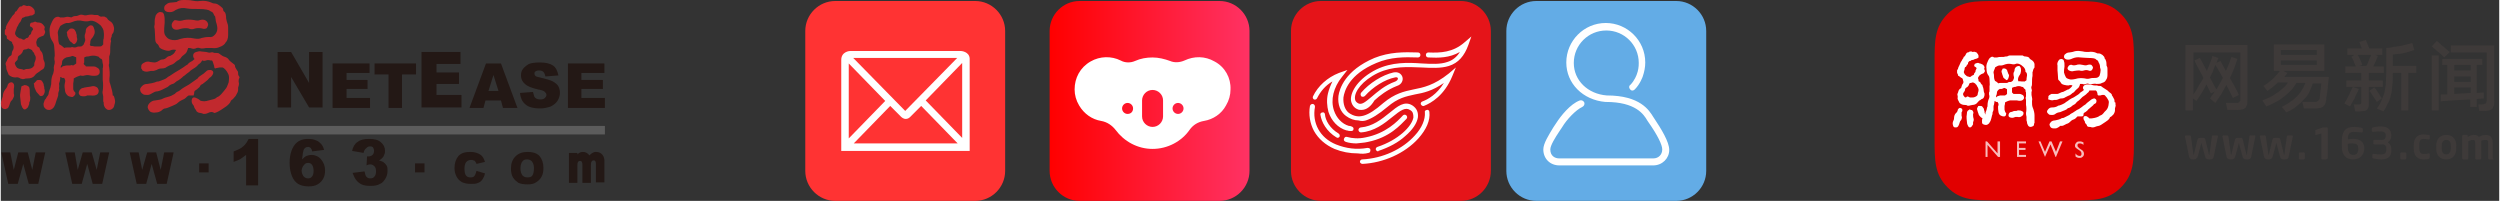 <?xml version="1.0" encoding="utf-8"?>
<!-- Generator: Adobe Illustrator 21.1.0, SVG Export Plug-In . SVG Version: 6.00 Build 0)  -->
<svg version="1.1" id="图层_1" xmlns="http://www.w3.org/2000/svg" xmlns:xlink="http://www.w3.org/1999/xlink" x="0px" y="0px"
	 width="500px" height="40.175px" viewBox="0 0 500 40.2" style="enable-background:new 0 0 500 40.2;" xml:space="preserve">
<rect x="0" y="0" width="500" height="40.2" fill="#333333" stroke="none"/>
<style type="text/css">
	.st0{fill:#5C5C5C;}
	.st1{fill:#C1292E;}
	.st2{fill:#231815;}
	.st3{fill:#FF3333;}
	.st4{fill:url(#SVGID_1_);}
	.st5{fill:#E51419;}
	.st6{fill:#63ACE6;}
	.st7{fill:#FFFFFF;}
	.st8{fill:#3E3A39;}
	.st9{fill:#E10000;}
	.st10{opacity:0.8;fill:#FFEBEB;enable-background:new    ;}
	.st11{opacity:0.8;fill:#FFE9E9;enable-background:new    ;}
</style>
<g>
	<polygon class="st0" points="0.1,25.2 120.9,25.2 120.9,26.9 0.1,26.9 	"/>
	<path class="st1" d="M20.2,9.2c0.1-0.1,0.2-0.2,0.3-0.3c0-0.1,0-0.2,0-0.3c0-0.4,0-0.7,0.1-0.9c0-0.3,0.1-0.7,0-1.3
		c0-0.5-0.3-0.9-0.6-1.3c-0.9-0.8-1.7-1.1-2.3-0.9c-0.3,0.1-0.8,0.1-1.3,0C15.7,4,15,4.1,14.3,4.4c-0.3,0.1-0.5,0.2-0.7,0.2
		c-0.1,0-0.3,0-0.4,0c-0.1,0-0.1,0-0.1,0c-0.6,0.2-0.9,0.4-1.2,0.6c0,0,0,0.1-0.1,0.2c-0.3,0.6-0.4,0.9-0.4,1.2
		c0.1,0.5,0.1,0.9,0.1,1.1c0,0.5,0.1,0.9,0.2,1.2c0,0,0,0,0,0l0.1,0c0.3,0.2,0.6,0.4,0.8,0.6c0,0,0.1,0.1,0.1,0.1
		c0.2-0.1,0.4-0.1,0.6-0.1c0.2,0,0.5,0,0.7,0c0.2-0.1,0.4-0.1,0.6,0c0.3,0,0.5,0,0.6-0.1c0.2-0.1,0.5-0.1,0.9-0.1h0
		c0.2-0.1,0.3-0.2,0.3-0.2c0.1-0.1,0.1-0.1,0.2-0.2c0-0.1,0.1-0.2,0.1-0.3c0.1-0.1,0.1-0.3,0.2-0.5c0-0.2,0-0.4-0.1-0.6
		c0-0.2,0-0.4,0-0.5c0.1-0.3,0.2-0.5,0.2-0.7c0-0.4,0.1-0.7,0.4-0.9c0.3-0.3,0.6-0.4,0.8-0.3c0.2,0,0.3,0.2,0.4,0.4
		c0.1,0.3,0.2,0.6,0.2,0.9c0,0.3-0.1,0.5-0.2,0.7c-0.1,0.2-0.2,0.4-0.4,0.6c-0.2,0.2-0.3,0.5-0.3,0.9c0,0.1,0,0.2-0.1,0.3
		c0.1,0.1,0.1,0.1,0.1,0.2c0,0,0,0,0.1,0.1c0.2,0,0.5,0,0.8,0.1c0.3,0,0.6,0,0.8,0c0,0,0.1,0,0.1,0C20.1,9.3,20.2,9.2,20.2,9.2
		C20.2,9.2,20.2,9.2,20.2,9.2L20.2,9.2z M15.1,12.7c0,0,0-0.1,0-0.1c0-0.2,0-0.3,0-0.5c0-0.1,0-0.2,0-0.3c0-0.1,0-0.2,0-0.3
		c-0.1-0.1-0.1-0.1-0.2-0.1c-0.2-0.1-0.4-0.2-0.6-0.2h0c-0.3,0.1-0.5,0.2-0.7,0.2c-0.2,0-0.4,0.1-0.5,0.1c-0.1,0-0.1,0.1-0.2,0.1
		c-0.2,0.1-0.3,0.2-0.4,0.3c-0.1,0.1-0.1,0.2-0.2,0.3c0,0.3-0.1,0.6-0.1,0.8C12,13.1,12,13.3,12,13.6c0.2-0.2,0.4-0.4,0.7-0.4
		c0.3-0.1,0.5-0.1,0.6-0.1c0.2,0,0.4,0,0.6,0c0.2-0.1,0.4-0.1,0.5,0c0,0,0,0,0.1,0C14.8,12.9,15,12.8,15.1,12.7L15.1,12.7z
		 M22.8,19.8c0.1,0.4,0.1,0.7,0,1c-0.1,0.2-0.1,0.3-0.1,0.4c-0.1,0.2-0.1,0.3-0.2,0.4C22.2,21.9,22,22,21.6,22
		c-0.3,0-0.5-0.2-0.7-0.4c-0.2-0.3-0.3-0.6-0.3-0.8c0-0.2,0-0.4-0.1-0.5c0-0.1,0-0.3,0-0.4c0-0.2,0-0.4,0-0.6
		c-0.1-0.5-0.2-0.9-0.1-1.1c0.1-0.7,0.1-1.5,0-2.2c0-0.2,0-0.4,0-0.5c0-0.2,0-0.5,0-0.8c0-0.4,0-0.8,0-1c0.1-0.3,0.1-0.7,0-1
		c0-0.2-0.1-0.4-0.1-0.7c-0.1-0.2-0.3-0.3-0.4-0.3c-0.2-0.2-0.3-0.3-0.4-0.4c0,0-0.1,0-0.1,0c-0.5-0.2-1-0.2-1.5-0.1
		c-0.2,0.1-0.4,0.1-0.6,0.1c-0.2,0-0.3,0.1-0.4,0.1c-0.1,0-0.2,0.1-0.2,0.2c0,0,0,0.1,0,0.1c0,0.2,0,0.4,0,0.6c0,0.1,0,0.3-0.1,0.4
		c0,0,0,0.1,0,0.1c0.1,0.2,0.3,0.3,0.4,0.4c0,0,0,0,0,0.1c0.2,0,0.5,0,0.8,0c0.3,0,0.6,0,0.8,0c0.3,0,0.5,0.1,0.8,0.3
		c0.3,0.2,0.4,0.4,0.4,0.8c0,0.3-0.1,0.5-0.5,0.7c-0.4,0.1-0.9,0.1-1.4,0c-0.4-0.1-0.7-0.1-1.1,0c-0.3,0.1-0.6,0.1-0.8,0h0
		c-0.7,0.2-1.1,0.4-1.4,0.6l0,0c0,0.3,0,0.6-0.1,1c0,0.2,0,0.3,0,0.4c0,0.1,0,0.3,0,0.5c0,0.2,0,0.4,0.1,0.5c0,0.1,0.1,0.2,0.1,0.2
		c0.2,0.1,0.3,0.3,0.2,0.6c-0.1,0.2-0.3,0.4-0.5,0.5c-0.1,0-0.2,0-0.3,0c-0.1,0-0.2-0.1-0.4-0.1c-0.3-0.1-0.6-0.4-0.8-0.9
		c-0.1-0.7-0.2-1.2-0.1-1.6c0-0.2,0.1-0.4,0.1-0.5c0-0.1,0-0.1,0-0.2c0-0.1-0.1-0.2-0.1-0.3c-0.1-0.1-0.1-0.2-0.1-0.2
		c-0.1,0-0.3,0-0.4,0c-0.1-0.1-0.3-0.2-0.4-0.2c0,0,0,0.1,0,0.1c0,0.2,0,0.5-0.1,0.8c-0.1,0.3-0.2,0.5-0.1,0.7c0,0.2,0,0.3,0,0.4
		c0,0.1-0.1,0.2,0,0.4c0,0.1,0,0.3-0.1,0.5c-0.1,0.2-0.1,0.4-0.1,0.6c0,0.1,0,0.3-0.1,0.5c-0.2,0.6-0.4,1.1-0.5,1.5
		c-0.1,0.2-0.2,0.5-0.4,0.7c-0.3,0.3-0.6,0.4-0.8,0.4c-0.2,0-0.4,0-0.7-0.2c-0.2-0.2-0.4-0.4-0.4-0.6c0-0.2-0.1-0.4,0-0.6
		c0.1-0.2,0.1-0.4,0.2-0.6c0.1-0.1,0.3-0.3,0.4-0.6c0.3-0.3,0.4-0.6,0.4-0.8c0-0.2,0.1-0.3,0.1-0.4c0.1-0.4,0.3-0.7,0.3-1
		c0.1-0.2,0.1-0.4,0.1-0.6c0-0.7,0.1-1.3,0.4-1.9c0.1-0.4,0.2-0.8,0.1-1.1c0-0.3,0.1-0.5,0.1-0.6c0.1-0.2,0.1-0.5,0.1-0.7
		c-0.1-0.4-0.1-0.8,0-1.1c0-0.3,0-0.9-0.1-1.8c0-0.5-0.2-0.9-0.4-1.2c-0.3-0.4-0.5-1-0.5-1.6c-0.1-0.7,0-1.3,0.3-1.9
		c0.3-0.7,0.5-1,0.8-1.2c0.4-0.2,0.7-0.2,1,0c0,0,0,0,0,0c0.1,0,0.2,0,0.3,0c0.1,0,0.3,0,0.4,0c0.4-0.1,0.8-0.2,1.1-0.1
		c0.3,0.1,0.5,0.1,0.6,0c0.3-0.2,0.6-0.2,0.8-0.2c0.1,0,0.2,0,0.4-0.1c0.4-0.2,0.7-0.2,1-0.1c0.3,0.1,0.6,0.1,0.9,0
		c0.5-0.1,1-0.1,1.3,0c0.2,0,0.4,0,0.6,0c0.2,0,0.3,0.1,0.4,0.2c0.2,0.1,0.4,0.2,0.6,0.1c0.3,0,0.5,0,0.6,0.1
		c0.2,0.1,0.4,0.2,0.4,0.3c0.1,0.2,0.2,0.3,0.5,0.5c0.4,0.2,0.7,0.6,0.8,1.1c0.1,0.3,0.1,0.6,0,0.9c0,0.2-0.1,0.4-0.2,0.5
		c-0.1,0.1-0.2,0.3-0.2,0.4c0,0.2,0,0.3-0.1,0.4c-0.1,0.2-0.1,0.4-0.1,0.5c0.1,0.1,0.1,0.3,0,0.5c-0.1,0.6-0.1,1.1-0.1,1.8
		c0,0.4-0.1,0.8-0.2,1c0,0.1,0,0.4,0,0.6c0,0.2,0,0.5,0,0.8c-0.1,0.2-0.1,0.5,0,0.8c0.1,0.6,0.1,1.2,0.1,1.6
		c-0.1,0.8-0.1,1.3,0.1,1.7c0.3,1,0.5,1.7,0.5,2.3C22.7,19.1,22.7,19.5,22.8,19.8L22.8,19.8z M16.9,17.5c0.1,0,0.3-0.1,0.6-0.1
		c0.3,0,0.5-0.1,0.6-0.1c0.3-0.1,0.7-0.1,1,0.1c0.3,0.1,0.4,0.4,0.5,0.7c0,0.4-0.1,0.6-0.3,0.8c-0.3,0.2-0.8,0.3-1.3,0.2
		c-0.2,0-0.3,0-0.3,0c-0.1,0-0.2,0-0.3,0c-0.1,0-0.2,0-0.3,0.1c-0.3,0.1-0.7,0.1-1.1,0c-0.2-0.1-0.4-0.4-0.4-0.6
		c0-0.2,0.1-0.4,0.2-0.6c0.2-0.2,0.4-0.4,0.7-0.4C16.6,17.6,16.7,17.5,16.9,17.5L16.9,17.5z M13.5,6.1c0.1-0.1,0.1-0.1,0.2-0.2
		c0-0.1,0.2-0.2,0.5-0.2c0.2,0,0.5,0.1,0.6,0.3c0.2,0.3,0.3,0.5,0.3,0.7c0,0.1,0.1,0.2,0.1,0.3c0,0.1,0,0.2,0,0.3
		c0,0.2,0.1,0.4,0.1,0.5c0,0.1,0,0.3-0.1,0.5c-0.1,0.3-0.3,0.4-0.4,0.5c-0.2,0.1-0.3,0-0.6-0.3c-0.4-0.2-0.5-0.5-0.6-0.7
		c-0.2-0.4-0.3-0.6-0.3-0.8c0-0.1,0-0.3-0.1-0.5C13.4,6.2,13.4,6.1,13.5,6.1L13.5,6.1z M5.5,9.7C5.5,9.7,5.4,9.7,5.5,9.7
		C5.3,9.8,5.1,9.9,4.8,9.9c-0.2,0-0.4,0.2-0.4,0.4c-0.1,0.3-0.4,0.6-0.7,0.8c-0.2,0.1-0.3,0.3-0.3,0.5c0,0.3-0.1,0.5-0.3,0.6
		c-0.2,0.2-0.3,0.4-0.3,0.5C2.9,13,3,13.3,3.3,13.6c0.2,0.1,0.4,0.2,0.6,0.2c0.2,0,0.4,0.1,0.5,0.1C4.5,14,4.7,14,4.8,13.9
		c0.2-0.1,0.4-0.1,0.5-0.1c0.2,0,0.4,0,0.7-0.1c0.3-0.1,0.5-0.3,0.7-0.6c0,0,0,0,0,0c0-0.3,0-0.5,0.1-0.7C6.9,12.2,7,11.9,7,11.6
		c0-0.3-0.1-0.5-0.2-0.6c0-0.1-0.1-0.1-0.1-0.3c-0.1-0.2-0.2-0.3-0.3-0.4c-0.1-0.1-0.1-0.1-0.1-0.2c0-0.1-0.1-0.1-0.1-0.1
		C5.9,9.8,5.7,9.8,5.5,9.7L5.5,9.7z M1.1,13.6c0-0.2,0-0.4-0.1-0.6c-0.1-0.3,0-0.5,0.2-0.8c0.2-0.6,0.5-0.9,0.7-1
		c0.2-0.1,0.3-0.2,0.3-0.5c0-0.2,0.1-0.5,0.3-0.8c0.1-0.3,0.1-0.6,0-0.8c0-0.1-0.1-0.3-0.2-0.4C2.3,8.4,2.2,8.4,2.1,8.3
		C1.8,8.2,1.7,8.1,1.6,8C1.5,7.9,1.4,7.8,1.3,7.8C1.2,7.7,1.2,7.6,1.2,7.4c0-0.1,0-0.2-0.1-0.3C0.9,7,0.8,6.9,0.8,6.7
		c0-0.5,0-0.8,0.1-0.8c0.1-0.1,0.2-0.2,0.1-0.3c0-0.2,0.1-0.5,0.4-1C1.8,4,2,3.6,2.1,3.5c0.1,0,0.1-0.2,0.2-0.3
		c0.1-0.1,0.2-0.2,0.3-0.3c0.1-0.1,0.2-0.2,0.2-0.3c0-0.1,0.1-0.3,0.2-0.3c0.1,0,0.2-0.1,0.3-0.3c0.3-0.5,0.5-0.7,0.6-0.7
		c0.1,0,0.3,0,0.4-0.1C4.4,1,4.6,1,4.9,1.1c0.2,0.1,0.3,0.1,0.4,0.1c0.3-0.1,0.6,0,0.9,0.2c0.4,0.3,0.6,0.6,0.6,0.9
		c0,0.3,0,0.5-0.1,0.5C6.5,3,6.3,3.1,6.1,3.1c-0.2,0-0.3,0-0.4,0.1C5.6,3.2,5.4,3.3,5.2,3.3c-0.1,0-0.3,0-0.4,0.1
		C4.7,3.4,4.7,3.5,4.6,3.5c-0.1,0-0.2,0-0.3,0.1C4.2,3.8,4.1,3.9,4.1,4C4,4.2,4,4.3,3.9,4.4C3.8,4.5,3.7,4.6,3.6,4.8
		C3.5,5,3.4,5.2,3.4,5.2C3.3,5.3,3.2,5.5,3.1,5.9c-0.2,0.4-0.3,0.8-0.2,1c0.2,0.3,0.3,0.5,0.4,0.5c0.1,0,0.2,0.1,0.2,0.1
		c0,0.1,0.2,0.2,0.4,0.2c0.2,0,0.3,0.1,0.3,0.1C4.5,8,4.7,8,4.9,7.8C5,7.7,5.1,7.6,5.2,7.6c0.2,0,0.3-0.1,0.4-0.3
		C5.7,7.1,5.7,7,5.8,7C6,6.9,6.1,6.7,6.1,6.5c0.1-0.2,0.1-0.3,0.2-0.4C6.5,6,6.5,5.8,6.4,5.7c0-0.1-0.2-0.3-0.5-0.4
		C5.8,5.2,5.8,5,5.9,4.7C6,4.6,6.1,4.5,6.4,4.5c0.1,0,0.2-0.1,0.3-0.1c0.1-0.1,0.2-0.1,0.4,0c0.1,0.1,0.2,0.1,0.4,0.1
		c0.5,0,0.8,0.2,1.1,0.6c0.2,0.2,0.2,0.4,0.2,0.5c-0.1,0.1-0.1,0.3,0,0.5c0.1,0.2,0.1,0.4,0,0.6C8.7,7,8.5,7.2,8.4,7.2
		C8,7.3,7.6,7.5,7.4,7.7C7.3,7.8,7.2,8,7.2,8.1c0,0.1-0.1,0.2-0.1,0.3c0,0.1,0,0.1,0,0.1c0,0.2,0.1,0.4,0.1,0.6c0,0,0,0,0.1,0.1
		c0,0.1,0.1,0.2,0.2,0.2c0.2,0.1,0.3,0.2,0.3,0.4C7.8,9.9,7.9,10,8,10.2c0.1,0.1,0.2,0.2,0.3,0.4c0.1,0.3,0.2,0.7,0.2,0.9
		c0,0.4,0.1,0.6,0.2,0.8c0.1,0.2,0.1,0.4,0.1,0.6c0,0.4-0.1,0.7-0.3,0.9C8.3,13.9,8.2,14,8,14.1c-0.1,0.1-0.2,0.2-0.4,0.3
		c-0.3,0.2-0.6,0.4-0.8,0.7c-0.3,0.4-0.8,0.6-1.4,0.6c-0.2,0-0.5,0-0.7,0.1c-0.3,0.1-0.5,0-0.8-0.1c-0.3-0.2-0.6-0.3-0.9-0.2
		c-0.5,0-0.9-0.1-1.4-0.5C1.3,14.3,1.1,13.9,1.1,13.6L1.1,13.6z M6.9,16.4c0.1-0.1,0.2-0.1,0.2-0.2C7.2,16,7.4,16,7.7,16
		c0.3,0,0.5,0.1,0.6,0.3c0.2,0.3,0.3,0.5,0.3,0.8c0,0.1,0.1,0.2,0.1,0.3c0,0.1,0,0.2,0,0.3c0.1,0.2,0.1,0.4,0.1,0.5
		c0,0.2,0,0.3-0.1,0.5c-0.1,0.3-0.3,0.5-0.5,0.5c-0.2,0.1-0.4,0-0.6-0.3c-0.3-0.3-0.5-0.5-0.6-0.8c-0.2-0.4-0.3-0.7-0.3-0.8
		c0-0.1,0-0.3-0.1-0.6C6.8,16.6,6.9,16.4,6.9,16.4L6.9,16.4z M4.3,17.2c0.1,0,0.2-0.1,0.3-0.1c0.1-0.1,0.2-0.1,0.6,0
		c0.2,0.1,0.4,0.2,0.5,0.4c0.1,0.3,0.1,0.6,0.1,0.8c0,0.4,0,0.8,0.1,1.2c0,0.3,0,0.7-0.2,1c0,0.2,0,0.4-0.1,0.5
		c0,0.1-0.1,0.3-0.2,0.5c-0.2,0.2-0.4,0.4-0.6,0.4c-0.2,0-0.3-0.1-0.5-0.4C4.1,21.1,4,20.8,4,20.5c-0.1-0.9-0.2-1.5-0.1-1.8
		c0-0.2,0.1-0.6,0.2-1.2C4.1,17.3,4.2,17.2,4.3,17.2L4.3,17.2z M1.3,17.3c0.1-0.5,0.3-0.7,0.6-0.8c0.3-0.1,0.5,0,0.7,0.3
		c0.1,0.2,0.1,0.6,0,1c0,0.3,0,0.6,0,0.9c0.1,0.3,0.1,0.6-0.1,0.9c-0.1,0.3-0.3,0.5-0.5,0.7c-0.1,0.2-0.2,0.5-0.3,0.8
		c-0.1,0.3-0.2,0.5-0.4,0.6c-0.2,0.1-0.4,0.2-0.7,0.1c-0.3-0.1-0.5-0.3-0.5-0.6c-0.1-0.3-0.1-0.7,0-1c0.1-0.3,0.2-0.6,0.3-0.9
		c0-0.5,0.2-1,0.5-1.4C1.1,17.7,1.2,17.5,1.3,17.3L1.3,17.3z"/>
	<path class="st1" d="M34.8,18.8c0.2-0.2,0.4-0.4,0.7-0.5c0.2-0.1,0.5-0.3,0.7-0.5c0.3-0.2,0.6-0.4,0.8-0.5c0.4-0.2,0.9-0.5,1.4-0.9
		c0.5-0.3,0.8-0.6,1-0.7c0.1-0.2,0.3-0.4,0.5-0.5c0.5-0.3,0.9-0.6,1.3-1C41.4,14,41.7,14,42,14c0.4,0.1,0.6,0.3,0.5,0.7
		c-0.1,0.3-0.3,0.6-0.6,0.8c-0.2,0.1-0.3,0.3-0.5,0.5c-0.4,0.3-0.7,0.6-1,0.8c-0.3,0.1-0.5,0.3-0.6,0.6c-0.4,0.4-0.7,0.6-1,0.8
		c-0.1,0.2-0.1,0.3-0.1,0.5c-0.1,0.3-0.1,0.4-0.1,0.4c-0.1,0-0.3,0-0.4,0c-0.1,0-0.3,0-0.5,0c-0.1,0-0.1,0-0.1,0c0,0,0,0,0,0
		c-0.2,0.1-0.4,0.3-0.6,0.5c-0.2,0.2-0.5,0.3-0.9,0.5c-0.2,0.1-0.5,0.3-0.7,0.5c-0.2,0.2-0.6,0.4-1.1,0.6c-0.7,0.3-1.2,0.5-1.4,0.5
		c-0.2,0-0.4,0.1-0.7,0.4c-0.4,0.3-0.8,0.4-1.1,0.4c-0.5,0.1-0.8,0-1.1-0.1c-0.3-0.2-0.5-0.5-0.6-0.9c0-0.3,0.1-0.6,0.4-0.9
		c0.3-0.3,0.7-0.5,1.1-0.5c0.8-0.1,1.3-0.2,1.6-0.4c0.2-0.1,0.5-0.2,0.9-0.3C33.9,19.3,34.5,19,34.8,18.8L34.8,18.8z M41.5,22.6
		c-0.4,0.2-0.7,0.2-0.9,0.2c-0.3-0.1-0.5-0.2-0.7-0.2c-0.3,0-0.6-0.2-0.7-0.3c-0.1-0.2-0.2-0.4-0.3-0.5c-0.1-0.1-0.2-0.3-0.2-0.4
		c0-0.1-0.1-0.3-0.2-0.4c-0.2-0.2-0.3-0.5-0.3-0.8c0-0.3,0.1-0.5,0.2-0.6c0.2-0.2,0.5-0.1,0.9,0.1c0.2,0.1,0.4,0.2,0.6,0.4
		c0.1,0.1,0.2,0.1,0.3,0.1c0.3,0.1,0.8,0.1,1.4-0.1c0.8-0.2,1.3-0.3,1.5-0.5c0.1-0.1,0.2-0.2,0.3-0.2c0.3-0.1,0.7-0.5,1.1-1
		c0.2-0.2,0.3-0.4,0.4-0.5c0.3-0.3,0.5-0.8,0.7-1.4c0.1-0.7,0.1-1.2,0-1.5c-0.2-0.5-0.5-1-1-1.4c-0.1,0-0.2-0.1-0.2-0.1
		c-0.2,0-0.4,0-0.5,0c-0.3,0-0.4,0.1-0.6,0.1c-0.2,0-0.3,0.1-0.4,0.1c-0.1,0-0.2-0.2-0.2-0.5c-0.1-0.3-0.2-0.6-0.3-0.9
		c-0.1-0.1-0.1-0.2-0.1-0.2c-0.1,0-0.2,0-0.3,0c-0.4-0.1-0.7-0.1-0.9,0c-0.3,0.1-0.6,0.1-0.7,0c0,0,0,0-0.1,0
		c-0.1,0.2-0.3,0.5-0.6,0.7c-0.2,0.1-0.3,0.3-0.4,0.4c-0.3,0.3-0.7,0.5-1,0.7c-0.2,0.1-0.4,0.3-0.6,0.5c-0.4,0.3-0.7,0.5-0.9,0.7
		c-0.2,0.1-0.3,0.2-0.5,0.4c-0.2,0.2-0.5,0.4-0.8,0.6c-0.2,0.1-0.4,0.2-0.6,0.4c-0.2,0.2-0.4,0.3-0.8,0.4c-0.2,0.1-0.4,0.2-0.7,0.5
		c-0.2,0.1-0.6,0.3-1,0.5c-0.6,0.3-1,0.4-1.3,0.4c-0.1,0-0.4,0.1-0.7,0.3c-0.3,0.2-0.7,0.4-1,0.4c-0.4,0-0.8,0-1-0.2
		c-0.3-0.2-0.5-0.5-0.5-0.8c-0.1-0.2,0.1-0.5,0.4-0.8c0.3-0.3,0.6-0.4,1-0.4c0.7-0.1,1.2-0.2,1.5-0.3c0.2-0.1,0.4-0.2,0.8-0.2
		c0.8-0.3,1.4-0.5,1.6-0.7c0.2-0.2,0.4-0.3,0.6-0.4c0.2-0.1,0.4-0.3,0.6-0.4c0.3-0.2,0.6-0.4,0.8-0.5c0.4-0.2,0.8-0.5,1.3-0.8
		c0.4-0.3,0.7-0.5,0.9-0.6c0.1-0.2,0.3-0.3,0.4-0.4c0.4-0.2,0.7-0.4,1-0.7l0,0c-0.2-0.1-0.3-0.4-0.3-0.7c0-0.3,0.2-0.6,0.6-0.7
		c0.4-0.1,0.7-0.2,1-0.1c0.3,0,0.7,0.1,1,0.1c0.4,0.1,0.7,0.2,0.9,0.1c0.1,0,0.3-0.1,0.5,0c0.2,0.1,0.4,0.1,0.7,0.1
		c0.2,0,0.4,0,0.6,0.2c0.4,0.3,0.7,0.5,1.1,0.6c0.3,0.1,0.6,0.3,0.7,0.5c0.2,0.3,0.6,0.6,1,0.9c0.2,0.1,0.3,0.3,0.3,0.6
		c0.1,0.2,0.2,0.4,0.4,0.7c0.2,0.2,0.2,0.4,0.2,0.7c0,0.2,0.1,0.4,0.2,0.5c0.1,0.1,0.1,0.3,0,0.4c-0.1,0.2-0.1,0.4-0.1,0.7
		c0.1,0.2,0.1,0.6-0.1,1.1c0,0.1,0,0.3,0,0.5c0,0.3-0.2,0.7-0.5,1.2c-0.4,0.5-0.7,0.8-0.8,0.8c-0.1,0.1-0.2,0.2-0.3,0.5
		c-0.2,0.3-0.6,0.7-1.1,1c-1,0.7-1.7,1.1-2.1,1.1C42.3,22.3,41.9,22.4,41.5,22.6L41.5,22.6z M33.4,2.4c-0.5-0.1-0.7-0.4-0.7-0.7
		c0-0.4,0.1-0.6,0.4-0.8c0.3-0.3,0.7-0.4,1.2-0.4c0.3,0,0.6-0.1,0.9-0.1C35.5,0.1,36,0,36.6,0c0.7,0,1.2,0,1.6,0.1
		c0.5,0.1,1.1,0.2,1.6,0.1c0.9-0.1,1.6,0,2.3,0.3c0.2,0.1,0.4,0.2,0.7,0.2c0.4,0,0.7,0.2,1.1,0.5c0.4,0.3,0.6,0.5,0.6,0.7
		c0,0.2,0.1,0.4,0.3,0.5c0.2,0.2,0.3,0.7,0.3,1.3c0.1,0.3,0.1,0.6,0.2,0.8c0.1,0.2,0.2,0.6,0.2,1c0,0.5,0,1,0,1.5
		c0,0.7-0.2,1.2-0.5,1.5c-0.2,0.4-0.6,0.7-1.2,0.9c-0.4,0.2-0.9,0.3-1.6,0.2c-0.4,0-0.8,0-1.1,0c-0.4,0.1-0.7,0.1-1,0.1
		c-0.3-0.1-0.6-0.2-0.9-0.1c-0.4,0.2-0.7,0.2-1,0.1c-0.2-0.1-0.5-0.1-0.7-0.1c-0.1,0.3-0.2,0.6-0.3,0.8c-0.1,0.2-0.4,0.5-0.7,0.7
		c-0.2,0.1-0.3,0.3-0.4,0.4c-0.1,0.2-0.3,0.4-0.5,0.5c-0.2,0.1-0.4,0.2-0.6,0.4c-0.3,0.3-0.6,0.5-1,0.6c-0.3,0.1-0.6,0.3-0.8,0.4
		c-0.2,0.2-0.6,0.3-1,0.3c-0.4,0-0.7,0.1-1,0.3c-0.3,0.1-0.6,0.2-0.7,0.2c-0.2,0-0.4,0-0.5,0c-0.4,0.1-0.8,0.2-1.2,0.1
		c-0.3-0.1-0.5-0.2-0.5-0.3c0-0.1-0.1-0.2-0.1-0.2c-0.1,0-0.1-0.2-0.1-0.3c0-0.3,0-0.5,0.2-0.7c0.1-0.1,0.4-0.3,0.7-0.4
		c0.3-0.1,0.6-0.1,0.9,0c0.2,0,0.5,0.1,0.8,0.1c0.3,0,0.6-0.1,0.9-0.3c0.3-0.2,0.5-0.3,0.8-0.3c0.3,0,0.6-0.2,0.8-0.4
		c0.2-0.2,0.5-0.3,0.7-0.3c0.4-0.2,0.7-0.4,0.9-0.7c0.1-0.2,0.2-0.4,0.3-0.5c-0.4-0.1-0.8-0.1-1.2,0.1c-0.2,0.1-0.6,0.1-1.2-0.1
		c-0.6-0.2-0.9-0.4-1-0.6c-0.1-0.3-0.2-0.5-0.5-0.7c-0.2-0.2-0.3-0.5-0.3-1c0-0.8-0.1-1.4-0.1-1.9c-0.1-0.3-0.1-0.6,0-0.9
		c0-0.2,0-0.4,0-0.6c0-0.5,0.1-0.8,0.2-1.2c0.1-0.2,0.3-0.4,0.4-0.5c0.2-0.1,0.3-0.2,0.5-0.2c0.2,0,0.4,0.1,0.5,0.1
		c0.1,0.1,0.3,0.3,0.3,0.6c0.1,0.3,0.1,0.8,0.1,1.4c-0.1,0.8-0.1,1.4-0.1,1.8C32.7,6.6,32.8,7,33,7.2c0.2,0.3,0.5,0.6,0.9,0.7
		c0.6,0.2,1.3,0.2,2-0.1c1-0.3,1.9-0.3,2.8-0.1c0.6,0.1,1.1,0.1,1.5-0.1c0.4-0.1,0.9-0.2,1.5-0.2c0.5,0.1,0.8-0.1,1.1-0.4
		c0.2-0.2,0.4-0.5,0.5-0.9c0.1-0.5,0-0.9-0.1-1.3c-0.1-0.3-0.2-0.6-0.2-0.9c0-0.2-0.1-0.4-0.1-0.6c-0.2-0.2-0.3-0.4-0.3-0.5
		c-0.1-0.2-0.2-0.3-0.3-0.4c-0.2-0.1-0.3-0.1-0.4-0.2c-0.2-0.2-0.9-0.4-2.3-0.4c-0.9,0-1.7,0-2.3-0.1c-0.8-0.2-1.6-0.1-2.3,0.3
		C34.5,2.4,34,2.5,33.4,2.4L33.4,2.4z M36.7,4c0.6-0.1,1.2-0.1,1.9,0c0.5,0.1,0.9,0.2,1.3,0c0.4-0.1,0.8-0.1,1.1,0.1
		c0.3,0.2,0.5,0.5,0.5,0.9c-0.1,0.3-0.2,0.6-0.4,0.7c-0.3,0.1-0.6,0.1-0.8,0c-0.5-0.1-1-0.1-1.4,0c-0.5,0.2-0.9,0.2-1.3,0
		c-0.4-0.1-1-0.1-1.7,0.1c-0.5,0.2-1,0.2-1.3,0c-0.3-0.2-0.4-0.5-0.4-0.8c0-0.3,0.2-0.6,0.4-0.8C34.7,4,34.9,4,35.3,4.1
		C35.7,4.2,36.1,4.2,36.7,4L36.7,4z"/>
	<polygon class="st2" points="66.4,12.7 73.8,12.7 73.8,14.6 69.2,14.6 69.2,16 73.4,16 73.4,17.8 69.2,17.8 69.2,19.6 73.9,19.6 
		73.9,21.6 66.4,21.6 	"/>
	<polygon class="st2" points="74.8,12.7 83.1,12.7 83.1,14.9 80.3,14.9 80.3,21.6 77.6,21.6 77.6,14.9 74.8,14.9 	"/>
	<path class="st2" d="M100.5,21.6h2.9l-3.3-8.9h-3l-3.3,8.9h2.8l0.4-1.5h3.1L100.5,21.6L100.5,21.6z M97.6,18.2l1-3.2l1,3.2H97.6
		L97.6,18.2z"/>
	<path class="st2" d="M103.9,18.6l2.6-0.2c0.1,0.4,0.2,0.7,0.3,1c0.3,0.4,0.7,0.5,1.2,0.5c0.4,0,0.7-0.1,0.9-0.3
		c0.2-0.2,0.3-0.4,0.3-0.6c0-0.2-0.1-0.4-0.3-0.6c-0.2-0.2-0.7-0.4-1.4-0.5c-1.2-0.3-2.1-0.6-2.6-1.1c-0.5-0.4-0.8-1-0.8-1.7
		c0-0.5,0.1-0.9,0.4-1.3c0.3-0.4,0.7-0.7,1.2-1c0.5-0.2,1.3-0.3,2.2-0.3c1.1,0,2,0.2,2.6,0.6c0.6,0.4,0.9,1.1,1.1,2l-2.6,0.2
		c-0.1-0.4-0.2-0.7-0.4-0.9c-0.2-0.2-0.5-0.3-0.9-0.3c-0.3,0-0.6,0.1-0.7,0.2c-0.2,0.1-0.2,0.3-0.2,0.5c0,0.1,0.1,0.3,0.2,0.4
		c0.1,0.1,0.4,0.2,0.9,0.3c1.2,0.3,2,0.5,2.6,0.8c0.5,0.3,0.9,0.6,1.1,1c0.2,0.4,0.3,0.8,0.3,1.3c0,0.6-0.2,1.1-0.5,1.6
		c-0.3,0.5-0.8,0.8-1.3,1.1c-0.6,0.2-1.3,0.4-2.1,0.4c-1.5,0-2.5-0.3-3.1-0.9C104.3,20.3,104,19.5,103.9,18.6L103.9,18.6z"/>
	<polygon class="st2" points="113.5,12.7 120.8,12.7 120.8,14.6 116.2,14.6 116.2,16 120.5,16 120.5,17.8 116.2,17.8 116.2,19.6 
		120.9,19.6 120.9,21.6 113.5,21.6 	"/>
	<polygon class="st2" points="55.4,10.4 58.1,10.4 61.7,16.6 61.7,10.4 64.4,10.4 64.4,21.5 61.7,21.5 58.1,15.4 58.1,21.5 
		55.4,21.5 	"/>
	<polygon class="st2" points="84.2,10.4 92,10.4 92,12.8 87.2,12.8 87.2,14.5 91.7,14.5 91.7,16.8 87.2,16.8 87.2,19 92.2,19 
		92.2,21.5 84.2,21.5 	"/>
	<path class="st2" d="M51.5,27.8v9.3h-2.4v-6.1c-0.4,0.3-0.8,0.6-1.1,0.8c-0.4,0.2-0.8,0.4-1.4,0.6v-2.1c0.8-0.3,1.5-0.6,1.9-1
		c0.5-0.4,0.8-0.9,1.1-1.5L51.5,27.8L51.5,27.8z"/>
	<path class="st2" d="M64.1,28.8c-0.3-0.3-0.6-0.6-1-0.7c-0.4-0.2-0.9-0.3-1.6-0.3c-1.2,0-2.1,0.4-2.7,1.2c-0.6,0.8-1,2-1,3.6
		c0,1.1,0.2,2,0.5,2.7c0.3,0.7,0.7,1.2,1.2,1.5c0.5,0.3,1.2,0.5,2.1,0.5c0.7,0,1.3-0.1,1.8-0.4c0.5-0.3,0.8-0.6,1.1-1.1
		c0.3-0.5,0.4-1.1,0.4-1.7c0-0.9-0.3-1.6-0.8-2.2c-0.5-0.6-1.2-0.9-1.9-0.9c-0.4,0-0.7,0.1-1,0.2c-0.3,0.1-0.6,0.4-0.9,0.7
		c0.1-1,0.2-1.6,0.3-1.9c0.2-0.4,0.5-0.6,0.9-0.6c0.2,0,0.4,0.1,0.5,0.2c0.1,0.1,0.3,0.4,0.3,0.7l2.4-0.3
		C64.6,29.6,64.4,29.1,64.1,28.8L64.1,28.8z M60.7,33c0.2-0.3,0.5-0.4,0.8-0.4c0.3,0,0.6,0.1,0.8,0.4c0.2,0.3,0.3,0.7,0.3,1.2
		c0,0.5-0.1,0.9-0.3,1.1c-0.2,0.3-0.5,0.4-0.8,0.4c-0.3,0-0.6-0.1-0.9-0.4c-0.2-0.3-0.4-0.7-0.4-1.2C60.3,33.6,60.4,33.3,60.7,33
		L60.7,33z"/>
	<path class="st2" d="M72.6,30.6l-2.3-0.4c0.2-0.8,0.5-1.4,1.1-1.8c0.5-0.4,1.3-0.6,2.3-0.6c1.1,0,1.9,0.2,2.4,0.7
		c0.5,0.4,0.8,1,0.8,1.7c0,0.4-0.1,0.7-0.3,1.1c-0.2,0.3-0.5,0.6-0.9,0.8c0.3,0.1,0.6,0.2,0.8,0.3c0.3,0.2,0.5,0.4,0.7,0.7
		c0.2,0.3,0.2,0.7,0.2,1.1c0,0.5-0.1,1-0.4,1.5c-0.3,0.5-0.6,0.9-1.1,1.1c-0.5,0.3-1.1,0.4-1.9,0.4c-0.8,0-1.4-0.1-1.8-0.3
		c-0.4-0.2-0.8-0.5-1.1-0.9c-0.3-0.4-0.5-0.9-0.7-1.4l2.4-0.3c0.1,0.5,0.2,0.9,0.4,1.1c0.2,0.2,0.4,0.3,0.8,0.3
		c0.3,0,0.6-0.1,0.8-0.4c0.2-0.2,0.3-0.6,0.3-1c0-0.4-0.1-0.8-0.3-1c-0.2-0.2-0.5-0.4-0.8-0.4c-0.2,0-0.4,0-0.8,0.2l0.1-1.8
		c0.1,0,0.2,0,0.3,0c0.3,0,0.6-0.1,0.8-0.3c0.2-0.2,0.3-0.5,0.3-0.8c0-0.3-0.1-0.5-0.2-0.7c-0.2-0.2-0.4-0.2-0.6-0.2
		c-0.3,0-0.5,0.1-0.7,0.3C72.8,29.9,72.7,30.2,72.6,30.6L72.6,30.6z"/>
	<polygon class="st2" points="0.1,30.5 1.9,30.5 2.6,34 3.5,30.5 5.4,30.5 6.3,34 7,30.5 8.9,30.5 7.5,36.8 5.6,36.8 4.5,32.8 
		3.4,36.8 1.5,36.8 	"/>
	<polygon class="st2" points="12.9,30.5 14.8,30.5 15.4,34 16.4,30.5 18.2,30.5 19.2,34 19.9,30.5 21.7,30.5 20.3,36.8 18.4,36.8 
		17.3,32.8 16.2,36.8 14.3,36.8 	"/>
	<polygon class="st2" points="25.8,30.5 27.6,30.5 28.3,34 29.3,30.5 31.1,30.5 32,34 32.7,30.5 34.6,30.5 33.2,36.8 31.3,36.8 
		30.2,32.8 29.1,36.8 27.2,36.8 	"/>
	<polygon class="st2" points="39.7,32.7 41.6,32.7 41.6,34.5 39.7,34.5 	"/>
	<polygon class="st2" points="82.9,32.7 84.8,32.7 84.8,34.5 82.9,34.5 	"/>
	<path class="st2" d="M95.2,34.2l1.7,0.5c-0.1,0.5-0.3,0.9-0.5,1.2c-0.2,0.3-0.5,0.6-0.9,0.7c-0.4,0.2-0.8,0.2-1.4,0.2
		c-0.7,0-1.2-0.1-1.7-0.3c-0.4-0.2-0.8-0.5-1.1-1c-0.3-0.5-0.5-1.1-0.5-1.9c0-1,0.3-1.8,0.8-2.4c0.6-0.6,1.3-0.8,2.4-0.8
		c0.8,0,1.4,0.2,1.9,0.5c0.5,0.3,0.8,0.8,1,1.5l-1.7,0.4c-0.1-0.2-0.1-0.3-0.2-0.4c-0.1-0.2-0.2-0.3-0.4-0.3
		c-0.2-0.1-0.3-0.1-0.5-0.1c-0.4,0-0.8,0.2-1,0.5c-0.2,0.3-0.3,0.7-0.3,1.2c0,0.7,0.1,1.2,0.3,1.4c0.2,0.3,0.5,0.4,0.9,0.4
		c0.4,0,0.7-0.1,0.8-0.3C95,34.9,95.1,34.6,95.2,34.2L95.2,34.2z"/>
	<path class="st2" d="M102.5,35.5c0.3,0.5,0.7,0.8,1.1,1.1c0.5,0.2,1.1,0.3,1.8,0.3c0.7,0,1.3-0.1,1.7-0.4c0.5-0.3,0.8-0.6,1.1-1.1
		c0.3-0.5,0.4-1.1,0.4-1.8c0-1-0.3-1.8-0.8-2.4c-0.6-0.6-1.4-0.8-2.4-0.8c-1,0-1.8,0.3-2.4,0.9c-0.6,0.6-0.9,1.4-0.9,2.4
		C102.1,34.4,102.2,35,102.5,35.5L102.5,35.5z M104.4,32.3c0.2-0.3,0.5-0.4,0.9-0.4c0.4,0,0.7,0.1,1,0.4c0.2,0.3,0.4,0.7,0.4,1.3
		c0,0.7-0.1,1.2-0.3,1.5c-0.2,0.3-0.5,0.4-1,0.4c-0.4,0-0.7-0.1-1-0.4c-0.2-0.3-0.4-0.7-0.4-1.4C104,33,104.2,32.5,104.4,32.3
		L104.4,32.3z"/>
	<path class="st2" d="M119.1,30.4c-0.6,0-1,0.4-1.3,0.7c-0.3-0.4-0.7-0.7-1.3-0.7c-0.5,0-0.8,0.2-1.1,0.5c0,0,0-0.3,0-0.3h-1.7v6
		h1.7v-3.6c0-0.8,0.4-0.8,0.5-0.8c0.4,0,0.5,0.3,0.5,0.9v3.5h1.7V33c0-0.9,0.4-0.9,0.6-0.9c0.3,0,0.4,0.3,0.4,0.8v3.6h1.7v-4
		C120.9,31.2,120.2,30.4,119.1,30.4L119.1,30.4z"/>
</g>
<g>
	<path class="st3" d="M201,34.2c0,3.3-2.7,6-6,6h-28c-3.3,0-6-2.7-6-6v-28c0-3.3,2.7-6,6-6h28c3.3,0,6,2.7,6,6V34.2z"/>
</g>
<g>
	<linearGradient id="SVGID_1_" gradientUnits="userSpaceOnUse" x1="209.939" y1="20.175" x2="249.939" y2="20.175">
		<stop  offset="0" style="stop-color:#FF0000"/>
		<stop  offset="1" style="stop-color:#FF3264"/>
	</linearGradient>
	<path class="st4" d="M249.9,34.2c0,3.3-2.7,6-6,6h-28c-3.3,0-6-2.7-6-6v-28c0-3.3,2.7-6,6-6h28c3.3,0,6,2.7,6,6V34.2z"/>
</g>
<g>
	<path class="st5" d="M298.2,34.2c0,3.3-2.7,6-6,6h-28c-3.3,0-6-2.7-6-6v-28c0-3.3,2.7-6,6-6h28c3.3,0,6,2.7,6,6V34.2z"/>
</g>
<g>
	<path class="st6" d="M341.3,34.2c0,3.3-2.7,6-6,6h-28c-3.3,0-6-2.7-6-6v-28c0-3.3,2.7-6,6-6h28c3.3,0,6,2.7,6,6V34.2z"/>
</g>
<path class="st7" d="M272.3,22c-0.2,0-0.5,0-0.7-0.1c-0.8-0.3-1.3-1-1.4-1.9c-0.1-1.7,1.5-4.3,5.1-6.1c3.1-1.5,6.3-1.4,9.1-1.2
	c1.9,0.1,3.7,0.2,5.1-0.3c1-0.3,1.9-1,2.5-2c-2.1,1.2-4.2,1.2-6.3,1.1c-0.3,0-0.5-0.2-0.5-0.5c0-0.3,0.2-0.5,0.5-0.5
	c2.4,0.1,4.9,0,7.2-2l1.4-1.2l-0.6,1.7c-0.8,2.2-2,3.6-3.9,4.2c-1.6,0.5-3.5,0.4-5.5,0.3c-2.7-0.1-5.7-0.3-8.7,1.1
	c-3.1,1.5-4.7,3.7-4.6,5.1c0,0.5,0.3,0.8,0.7,1c0.7,0.3,1.4-0.3,2.6-1.3c1.2-1,2.6-2.3,4.8-3.1c0.4-0.2,0.5-0.4,0.5-0.6
	c0-0.2-0.3-0.3-0.6-0.2c-2,0.4-4.4,1.9-6,3.7c-0.2,0.2-0.5,0.2-0.7,0.1c-0.2-0.2-0.2-0.5-0.1-0.7c1.7-2,4.3-3.6,6.5-4.1
	c1-0.2,1.6,0.3,1.8,0.9c0.2,0.6-0.1,1.5-1.1,1.8c-2,0.8-3.4,1.9-4.5,2.9C274.2,21.3,273.3,22,272.3,22z M273.2,24.1
	c1.2-0.4,2.5-1.2,4.3-2.7c2.1-1.8,3.7-2.1,5.5-2.5c1.7-0.3,3.5-0.7,5.8-2.3c-1.4,2.3-3.2,3.3-4.3,3.7c-0.3,0.1-0.4,0.4-0.3,0.6
	c0.1,0.2,0.4,0.4,0.6,0.3c1.5-0.6,4.1-2.1,5.7-6l0.7-1.7l-1.4,1.2c-3,2.4-5.1,2.8-7.1,3.2c-1.9,0.4-3.7,0.8-6,2.7
	c-3.2,2.8-5,3.3-6.9,2c-0.8-0.6-1.2-1.8-1.1-3.1c0.2-1.3,1.1-4.6,6.6-6.9c2.8-1.2,5.6-1.2,8.3-1.1c0.3,0,0.5-0.2,0.5-0.5
	c0-0.3-0.2-0.5-0.5-0.5c-2.8-0.1-5.7-0.1-8.7,1.1c-5.9,2.5-7,6.2-7.2,7.6c-0.2,1.7,0.4,3.2,1.5,4c0.8,0.6,1.7,0.9,2.5,0.9
	C272.4,24.3,272.8,24.2,273.2,24.1z M272.5,32.8c4.2-0.2,8.5-2.1,11.2-5.1c1.6-1.8,2.4-3.6,2.2-5.3c0-0.3-0.3-0.5-0.5-0.4
	c-0.3,0-0.5,0.3-0.4,0.5c0.1,1.4-0.6,3.1-2,4.6c-2.5,2.8-6.5,4.6-10.5,4.8c-0.3,0-0.5,0.2-0.5,0.5C272,32.6,272.3,32.8,272.5,32.8
	C272.5,32.8,272.5,32.8,272.5,32.8z M270.7,25.9c0.1-0.3-0.1-0.5-0.4-0.6c-0.1,0-0.2-0.1-0.4-0.1c0,0-0.1,0-0.1,0
	c-1.4-0.4-2.5-1.6-3-3.1c-0.7-2.1-0.1-4.6,1.6-6.7l1.1-1.4l-1.7,0.6c-2.3,0.9-4.2,2.6-5.2,4.7c-0.1,0.2,0,0.5,0.2,0.6
	c0.2,0.1,0.5,0,0.6-0.2c0.7-1.4,1.7-2.6,3.1-3.4c-0.4,0.8-0.7,1.6-0.9,2.4c-0.3,1.3-0.2,2.5,0.1,3.7c0.6,1.8,1.9,3.2,3.6,3.7
	c0,0,0.1,0,0.1,0c0.1,0,0.3,0.1,0.4,0.1c0,0,0.1,0,0.1,0C270.5,26.3,270.7,26.1,270.7,25.9z M275.7,30.2c2.1-0.7,4-1.7,5.4-3
	c1.4-1.2,2.3-2.5,2.5-3.7c0.1-1-0.2-1.8-1.1-2.4c-1.6-1-3,0.2-4.6,1.5c-1.6,1.3-3.4,2.7-5.7,2.9c-0.3,0-0.5,0.3-0.5,0.5
	c0,0.3,0.3,0.5,0.5,0.5c2.7-0.2,4.7-1.8,6.3-3.1c1.6-1.3,2.6-2,3.5-1.4c0.6,0.3,0.7,0.8,0.7,1.5c-0.3,1.8-3,4.5-7.2,5.9
	c-0.3,0.1-0.4,0.4-0.3,0.6c0.1,0.2,0.3,0.3,0.5,0.3C275.6,30.2,275.7,30.2,275.7,30.2z M273.7,30.6c0.3,0,0.4-0.3,0.4-0.6
	s-0.3-0.4-0.6-0.4c-2.2,0.4-4.3,0.1-6.3-0.7c-3.2-1.3-4.8-4.3-4.2-7.5c0-0.3-0.1-0.5-0.4-0.6c-0.3,0-0.5,0.1-0.6,0.4
	c-0.3,1.7,0,3.5,0.8,5c0.9,1.6,2.3,2.8,4.1,3.6c1.5,0.6,3,0.9,4.7,0.9C272.3,30.8,273,30.8,273.7,30.6z M273.6,28.4
	c4.4-0.9,6.5-3.4,7.7-4.6c0.2-0.2,0.2-0.5,0-0.7c-0.2-0.2-0.5-0.2-0.7,0c-1.1,1.2-3.4,3.6-7.5,4.4c-1.4,0.3-2.6,0.2-3.7-0.1
	c-0.3-0.1-0.5,0.1-0.6,0.4c-0.1,0.3,0.1,0.5,0.4,0.6c0.6,0.2,1.4,0.3,2.1,0.3C271.9,28.6,272.8,28.6,273.6,28.4z M267.9,27.4
	c0.1-0.2,0.1-0.5-0.2-0.7c-1.7-1-2.6-2.6-2.7-3.8c0-0.3-0.3-0.5-0.5-0.4c-0.3,0-0.5,0.3-0.4,0.5c0.2,1.4,1.2,3.3,3.2,4.5
	c0.1,0,0.2,0.1,0.3,0.1C267.6,27.6,267.8,27.5,267.9,27.4z"/>
<path class="st7" d="M192.1,10.2H170c-0.1,0-1.8,0.1-1.8,1.8v18.2h25.7V11.7C193.8,10.3,192.2,10.2,192.1,10.2z M191.4,11.6
	L181,22.2l-10.4-10.6H191.4z M169.7,12.7l7.3,7.5l-7.3,7.5V12.7z M170.7,28.7l7.3-7.5l2.2,2.2c0,0,0.4,0.4,0.9,0.4
	c0.3,0,0.6-0.1,0.9-0.4l2.2-2.2l7.3,7.5H170.7z M192.4,27.6l-7.3-7.5l7.3-7.5V27.6z"/>
<g>
	<path class="st7" d="M330.7,33.1h-18.8c-1.8,0-3.2-1.3-3.2-3.2c0-1.2,1.1-2.9,2-4.4c0.2-0.3,0.4-0.6,0.6-0.9
		c0.9-1.4,2.8-3.8,4.7-4.5c0.3-0.1,0.7,0,0.9,0.4c0.1,0.3,0,0.7-0.4,0.9c-1.3,0.6-3.1,2.5-4,4c-0.2,0.3-0.4,0.6-0.6,0.9
		c-0.8,1.2-1.8,2.8-1.8,3.6c0,1.3,0.9,1.8,1.8,1.8h18.8c1.1,0,1.8-0.8,1.8-1.8c0-0.9-0.9-2.8-2.8-5.5c-0.1-0.1-0.1-0.2-0.2-0.3
		c-0.7-1.2-2.3-3.7-8.3-3.7l-0.1,0c-4.5-0.4-7.8-3.7-7.8-7.9c0-4.3,3.5-7.9,7.9-7.9c4.3,0,7.9,3.5,7.9,7.9c0,1-0.2,1.9-0.5,2.8
		c0,0-0.5,1.5-1.6,2.6c-0.3,0.3-0.7,0.3-0.9,0c-0.3-0.3-0.3-0.7,0-0.9c0.9-0.9,1.3-2.1,1.3-2.1c0.3-0.8,0.4-1.5,0.4-2.3
		c0-3.6-2.9-6.5-6.5-6.5s-6.5,2.9-6.5,6.5c0,3.5,2.8,6.2,6.6,6.5c6.7,0,8.5,3,9.3,4.3c0.1,0.1,0.1,0.2,0.2,0.3c1.4,2.1,3,4.7,3,6.3
		C333.9,31.7,332.5,33.1,330.7,33.1z"/>
</g>
<g>
	<g>
		<g>
			<path class="st8" d="M443.7,27.3l-0.8,3.9c-0.1,0.5-0.2,0.7-0.8,0.7h-0.2c-0.5,0-0.7-0.2-0.8-0.7l-0.7-2.6c0,0,0,0,0,0
				c0,0,0,0,0,0l-0.7,2.6c-0.1,0.4-0.4,0.7-0.8,0.7h-0.2c-0.5,0-0.7-0.2-0.8-0.7l-0.8-3.9c0,0,0,0,0,0c0-0.1,0.1-0.2,0.2-0.2h0.8
				c0.1,0,0.1,0.1,0.2,0.2l0.5,3.6c0,0.1,0,0.1,0,0.1c0,0,0,0,0.1-0.1l0.7-2.9c0.1-0.3,0.2-0.4,0.5-0.4h0.6c0.3,0,0.4,0,0.5,0.4
				l0.7,2.9c0,0.1,0,0.1,0.1,0.1c0,0,0,0,0-0.1l0.5-3.6c0-0.1,0.1-0.2,0.2-0.2h0.8C443.6,27.1,443.7,27.1,443.7,27.3
				C443.7,27.2,443.7,27.2,443.7,27.3z"/>
			<path class="st8" d="M451.2,27.3l-0.8,3.9c-0.1,0.5-0.2,0.7-0.8,0.7h-0.2c-0.5,0-0.7-0.2-0.8-0.7l-0.7-2.6c0,0,0,0,0,0
				c0,0,0,0,0,0l-0.7,2.6c-0.1,0.4-0.3,0.7-0.8,0.7h-0.2c-0.5,0-0.7-0.2-0.8-0.7l-0.8-3.9c0,0,0,0,0,0c0-0.1,0.1-0.2,0.2-0.2h0.8
				c0.1,0,0.1,0.1,0.2,0.2l0.5,3.6c0,0.1,0,0.1,0,0.1c0,0,0,0,0.1-0.1l0.7-2.9c0.1-0.3,0.2-0.4,0.5-0.4h0.6c0.3,0,0.4,0,0.5,0.4
				l0.7,2.9c0,0.1,0,0.1,0.1,0.1c0,0,0,0,0-0.1l0.5-3.6c0-0.1,0.1-0.2,0.2-0.2h0.8C451.1,27.1,451.2,27.1,451.2,27.3
				C451.2,27.2,451.2,27.2,451.2,27.3z"/>
			<path class="st8" d="M458.7,27.3l-0.8,3.9c-0.1,0.5-0.2,0.7-0.8,0.7h-0.2c-0.5,0-0.7-0.2-0.8-0.7l-0.7-2.6c0,0,0,0,0,0
				c0,0,0,0,0,0l-0.7,2.6c-0.1,0.4-0.3,0.7-0.8,0.7h-0.2c-0.5,0-0.7-0.2-0.8-0.7l-0.8-3.9c0,0,0,0,0,0c0-0.1,0.1-0.2,0.2-0.2h0.8
				c0.1,0,0.1,0.1,0.2,0.2l0.5,3.6c0,0.1,0,0.1,0,0.1c0,0,0,0,0.1-0.1l0.7-2.9c0.1-0.3,0.2-0.4,0.5-0.4h0.6c0.3,0,0.4,0,0.5,0.4
				l0.7,2.9c0,0.1,0,0.1,0.1,0.1c0,0,0,0,0-0.1l0.5-3.6c0-0.1,0.1-0.2,0.2-0.2h0.8C458.6,27.1,458.7,27.1,458.7,27.3
				C458.7,27.2,458.7,27.2,458.7,27.3z"/>
			<path class="st8" d="M460.9,31.9h-0.8c-0.1,0-0.2-0.1-0.2-0.2v-1c0-0.1,0.1-0.2,0.2-0.2h0.8c0.1,0,0.2,0.1,0.2,0.2v1
				C461,31.8,461,31.9,460.9,31.9z"/>
			<path class="st8" d="M465.4,31.9h-0.8c-0.1,0-0.2-0.1-0.2-0.2v-5l-1,0.3c0,0-0.1,0-0.1,0c-0.1,0-0.1,0-0.1-0.1v-0.8
				c0-0.1,0-0.1,0.1-0.1l1.4-0.5c0,0,0.1,0,0.2,0h0.6c0.1,0,0.2,0.1,0.2,0.2v6C465.5,31.8,465.4,31.9,465.4,31.9z"/>
			<path class="st8" d="M470.7,31.9c-1.3,0-2.2-0.8-2.2-2.6v-1c0-2.1,0.8-2.9,2.4-2.9c0.7,0,1.3,0.1,1.6,0.2c0.1,0,0.2,0.1,0.2,0.2
				v0.5c0,0.1-0.1,0.2-0.2,0.2c0,0,0,0,0,0c-0.3,0-1.1-0.1-1.6-0.1c-0.9,0-1.2,0.4-1.2,1.5c0.3-0.1,0.7-0.1,1.2-0.1
				c1.1,0,2.1,0.5,2.1,1.9v0.1C472.9,31.1,472.1,31.9,470.7,31.9z M471.8,29.7c0-0.8-0.5-1-1.2-1c-0.2,0-0.7,0-0.9,0.1v0.5
				c0,1.4,0.5,1.7,1.1,1.7C471.3,31,471.8,30.8,471.8,29.7L471.8,29.7L471.8,29.7z"/>
			<path class="st8" d="M476.4,31.9c-0.6,0-1.1-0.1-1.6-0.2c-0.1,0-0.2-0.1-0.2-0.2V31c0-0.1,0.1-0.2,0.2-0.2c0,0,0,0,0,0
				c0.7,0.1,1.2,0.1,1.6,0.1c0.7,0,1-0.3,1-0.9v-0.2c0-0.5-0.1-0.9-0.8-0.9H475c-0.1,0-0.2-0.1-0.2-0.2v-0.5c0-0.1,0.1-0.2,0.2-0.2
				h1.5c0.6,0,0.8-0.4,0.8-0.8v-0.1c0-0.4-0.2-0.8-1-0.8c-0.6,0-0.9,0-1.6,0.1c0,0,0,0,0,0c-0.1,0-0.2-0.1-0.2-0.2v-0.5
				c0-0.1,0.1-0.1,0.2-0.2c0.5-0.1,1-0.2,1.6-0.2c1.2,0,2.1,0.5,2.1,1.8v0.1c0,0.6-0.3,1-0.7,1.3c0.5,0.3,0.7,0.7,0.7,1.3v0.2
				C478.5,31.4,477.6,31.9,476.4,31.9z"/>
			<path class="st8" d="M481.2,31.9h-0.8c-0.1,0-0.2-0.1-0.2-0.2v-1c0-0.1,0.1-0.2,0.2-0.2h0.8c0.1,0,0.2,0.1,0.2,0.2v1
				C481.4,31.8,481.3,31.9,481.2,31.9z"/>
			<path class="st8" d="M485.9,31.8c-0.2,0.1-0.6,0.1-1.1,0.1c-1.1,0-1.9-0.7-1.9-2.1v-0.8c0-1.4,0.8-2.1,1.9-2.1
				c0.5,0,0.9,0.1,1.1,0.1c0.1,0,0.2,0.1,0.2,0.2v0.6c0,0.1-0.1,0.1-0.2,0.1c0,0,0,0,0,0c-0.3,0-0.5-0.1-1.1-0.1
				c-0.4,0-0.8,0.2-0.8,1.1v0.8c0,0.9,0.4,1.1,0.8,1.1c0.6,0,0.8,0,1.1-0.1c0,0,0,0,0,0c0.1,0,0.2,0,0.2,0.1v0.6
				C486,31.7,486,31.8,485.9,31.8z"/>
			<path class="st8" d="M489.4,31.9c-1.3,0-2-0.9-2-2.1v-0.7c0-1.2,0.7-2.1,2-2.1c1.3,0,2,0.9,2,2.1v0.7
				C491.4,31,490.7,31.9,489.4,31.9z M490.3,29.1c0-0.7-0.3-1.1-0.9-1.1c-0.6,0-0.9,0.5-0.9,1.1v0.7c0,0.7,0.3,1.1,0.9,1.1
				c0.6,0,0.9-0.5,0.9-1.1V29.1z"/>
			<path class="st8" d="M498.8,31.9H498c-0.1,0-0.2-0.1-0.2-0.2v-2.9c0-0.7-0.1-0.8-0.6-0.8c-0.2,0-0.5,0-0.8,0.2c0,0.2,0,0.4,0,0.6
				v2.9c0,0.1-0.1,0.2-0.2,0.2h-0.8c-0.1,0-0.2-0.1-0.2-0.2v-2.9c0-0.7-0.1-0.8-0.6-0.8c-0.2,0-0.4,0.1-0.8,0.3v3.4
				c0,0.1-0.1,0.2-0.2,0.2h-0.8c-0.1,0-0.2-0.1-0.2-0.2v-4.5c0-0.1,0.1-0.2,0.2-0.2h0.7c0.1,0,0.2,0.1,0.2,0.2v0.2
				c0.4-0.2,0.7-0.4,1.2-0.4c0.5,0,0.8,0.1,1,0.4c0.4-0.2,0.8-0.4,1.4-0.4c1.2,0,1.4,0.8,1.4,1.8v2.9
				C499,31.8,498.9,31.9,498.8,31.9z"/>
		</g>
	</g>
	<g>
		<g>
			<path class="st8" d="M442.1,19.7c0.2-0.2,0.3-0.5,0.5-0.7c0.2-0.2,0.3-0.5,0.5-0.7l-0.8,0.4l-0.9-1.8c-0.6,1.2-1.3,2.3-2,3.3
				l-0.7-0.5v2.4h-1.5V9h12.4v11c0,0.4,0,0.7-0.1,1c-0.1,0.3-0.2,0.5-0.3,0.6c-0.2,0.1-0.4,0.3-0.7,0.3c-0.3,0.1-0.7,0.1-1.1,0.1
				h-1.8l-0.3-1.4h1.7c0.2,0,0.4,0,0.6,0c0.2,0,0.3-0.1,0.4-0.2c0.1-0.1,0.1-0.2,0.2-0.3c0-0.1,0-0.3,0-0.5v-9.1h-9.4v8.4
				c0.4-0.5,0.7-1,1-1.6c0.3-0.6,0.7-1.1,1-1.7c-0.3-0.7-0.7-1.3-1-1.9c-0.3-0.6-0.6-1.1-0.8-1.6l1.1-0.5l1.4,2.6
				c0.2-0.5,0.4-1,0.6-1.5c0.2-0.5,0.4-1,0.5-1.5l1.2,0.4c-0.1,0.2-0.1,0.3-0.2,0.5c-0.1,0.2-0.1,0.3-0.2,0.5l0.8-0.4
				c0.2,0.3,0.3,0.6,0.5,0.9c0.2,0.4,0.4,0.7,0.6,1.1c0.2-0.5,0.4-0.9,0.6-1.4c0.2-0.5,0.3-0.9,0.5-1.4l1.2,0.4
				c-0.4,1.3-0.9,2.6-1.5,3.8c0.3,0.6,0.7,1.2,1,1.8c0.3,0.6,0.6,1.1,0.8,1.6l-1.2,0.6c-0.2-0.4-0.4-0.8-0.6-1.2
				c-0.2-0.5-0.5-0.9-0.7-1.4c-0.3,0.6-0.7,1.2-1,1.8c-0.4,0.6-0.8,1.2-1.2,1.8L442.1,19.7z M442.1,15.5c0.2,0.4,0.5,0.9,0.7,1.3
				s0.4,0.8,0.6,1.1c0.5-0.8,0.9-1.6,1.3-2.3c-0.3-0.5-0.5-1-0.8-1.4c-0.2-0.5-0.5-0.8-0.7-1.2c-0.2,0.4-0.4,0.9-0.5,1.3
				C442.5,14.7,442.3,15.1,442.1,15.5z"/>
			<path class="st8" d="M452.8,17.2c0.7-0.4,1.3-0.9,1.9-1.4c0.5-0.5,1-1.1,1.4-1.6h-1.2V8.9H465v5.3h-8.2l0.8,0.4
				c-0.1,0.1-0.2,0.3-0.3,0.4c-0.1,0.1-0.2,0.3-0.3,0.4h8.9c-0.1,0.7-0.1,1.3-0.2,1.9c0,0.2,0,0.5-0.1,0.8c0,0.3,0,0.5-0.1,0.7
				c0,0.2,0,0.4-0.1,0.6c0,0.2,0,0.3,0,0.4c-0.1,0.4-0.1,0.7-0.2,0.9c-0.1,0.2-0.2,0.4-0.4,0.6c-0.2,0.1-0.4,0.3-0.7,0.3
				c-0.3,0.1-0.7,0.1-1.1,0.1h-2.1l-0.3-1.3h1.8c0.3,0,0.6,0,0.8,0c0.2,0,0.4-0.1,0.5-0.2c0.1-0.1,0.2-0.2,0.3-0.3
				c0.1-0.1,0.1-0.3,0.1-0.6l0.3-2.6h-1.7c-0.2,0.6-0.5,1.2-0.7,1.7s-0.6,1-1.1,1.5c-0.4,0.5-0.9,0.9-1.5,1.4s-1.2,0.8-2,1.2
				l-0.9-1.1c0.7-0.4,1.3-0.7,1.8-1.1c0.5-0.3,0.9-0.7,1.3-1.1s0.7-0.8,0.9-1.2c0.3-0.4,0.5-0.9,0.7-1.4h-1.8c-0.3,0.5-0.6,1-1,1.4
				c-0.4,0.4-0.8,0.8-1.3,1.2c-0.5,0.4-1,0.8-1.6,1.1s-1.3,0.7-2.1,1l-0.8-1.2c0.7-0.3,1.3-0.5,1.8-0.8s1-0.6,1.4-0.9
				c0.4-0.3,0.8-0.6,1.1-0.9c0.3-0.3,0.6-0.6,0.8-1h-2c-0.3,0.3-0.6,0.6-1,0.9c-0.3,0.3-0.7,0.5-1.1,0.8L452.8,17.2z M456.3,11h7.2
				V10h-7.2V11z M463.5,13v-0.9h-7.2V13H463.5z"/>
			<path class="st8" d="M469,20.7c0.3-0.5,0.6-1,0.9-1.6c0.3-0.6,0.5-1.2,0.8-1.7l1.2,0.4c-0.1,0.3-0.2,0.6-0.4,0.9
				s-0.3,0.6-0.4,0.9c-0.2,0.3-0.3,0.6-0.5,0.9c-0.2,0.3-0.3,0.6-0.5,0.8L469,20.7z M471,11h-1.4V9.7h2.9L472,8.4l1.3-0.4l0.7,1.7
				h2.6V11h-1.4l0.5,0.2c-0.1,0.3-0.2,0.6-0.4,1s-0.3,0.7-0.5,1.1h2.1v1.3h-3v1.5h2.8v1.3h-2.8v3.4c0,0.3,0,0.5-0.1,0.7
				c-0.1,0.2-0.1,0.3-0.3,0.5c-0.1,0.1-0.3,0.2-0.5,0.2c-0.2,0-0.5,0.1-0.9,0.1h-0.9l-0.3-1.4h0.6c0.2,0,0.4,0,0.5,0
				c0.1,0,0.2-0.1,0.3-0.1c0.1-0.1,0.1-0.1,0.1-0.3s0-0.2,0-0.4v-2.7h-3v-1.3h3v-1.5h-3.2v-1.3h2.1c-0.1-0.3-0.3-0.6-0.4-1
				c-0.2-0.4-0.3-0.7-0.5-0.9L471,11z M473.4,13.2c0.2-0.3,0.3-0.6,0.5-1.1c0.2-0.4,0.3-0.8,0.5-1.1h-2.7c0.2,0.3,0.3,0.6,0.5,1
				c0.2,0.4,0.3,0.7,0.4,1l-0.6,0.2L473.4,13.2L473.4,13.2z M475,17.5c0.1,0.2,0.3,0.3,0.4,0.5c0.1,0.2,0.3,0.4,0.4,0.6
				s0.3,0.4,0.4,0.6c0.1,0.2,0.3,0.4,0.3,0.5l-1,0.7c-0.1-0.2-0.2-0.3-0.3-0.5c-0.1-0.2-0.3-0.4-0.4-0.6s-0.3-0.4-0.4-0.6
				c-0.1-0.2-0.3-0.4-0.4-0.5L475,17.5z M475.5,21.7c0.4-0.5,0.7-1,0.9-1.5c0.2-0.5,0.4-1,0.6-1.5c0.1-0.5,0.2-1.1,0.3-1.8
				c0-0.7,0.1-1.5,0.1-2.4V9.6c0.5,0,0.9-0.1,1.4-0.2c0.5-0.1,0.9-0.1,1.4-0.2c0.5-0.1,0.9-0.2,1.3-0.3c0.4-0.1,0.8-0.2,1.1-0.3
				L483,10c-0.3,0.1-0.6,0.2-0.9,0.3c-0.3,0.1-0.7,0.2-1.1,0.3c-0.4,0.1-0.8,0.2-1.2,0.2s-0.8,0.1-1.1,0.1v2.3h4.7v1.4h-1.6v7.5
				h-1.4v-7.5h-1.7v0.2c0,0.9,0,1.7-0.1,2.4s-0.1,1.3-0.3,1.9c-0.1,0.6-0.3,1.1-0.6,1.6c-0.2,0.5-0.5,1.1-0.9,1.6L475.5,21.7z"/>
			<path class="st8" d="M487.9,11.1v11h-1.4v-11H487.9z M487.5,8.2c0.2,0.1,0.4,0.3,0.6,0.5c0.2,0.2,0.4,0.4,0.7,0.6
				c0.2,0.2,0.5,0.4,0.7,0.6c0.2,0.2,0.4,0.4,0.6,0.5l-1.1,1.1c-0.2-0.2-0.3-0.3-0.5-0.5c-0.2-0.2-0.4-0.4-0.7-0.6s-0.4-0.4-0.7-0.6
				s-0.4-0.4-0.6-0.5L487.5,8.2z M488.3,18.9c0.1,0,0.3,0,0.5,0c0.2,0,0.5,0,0.8,0V13h-1v-1.2h8V13h-1.1v5.6l1.4-0.1v1.2l-1.4,0.1
				v1.6h-1.3v-1.5c-0.6,0-1.2,0.1-1.8,0.1c-0.6,0-1.2,0.1-1.8,0.1c-0.5,0-1,0.1-1.4,0.1c-0.4,0-0.7,0-0.9,0.1L488.3,18.9z M499,9.1
				v11.2c0,0.4,0,0.7-0.1,0.9c-0.1,0.2-0.2,0.4-0.3,0.6c-0.2,0.1-0.4,0.2-0.6,0.3c-0.3,0.1-0.6,0.1-1,0.1H496l-0.2-1.3h0.6
				c0.4,0,0.7-0.1,0.9-0.2c0.1-0.1,0.2-0.4,0.2-0.7v-9.5h-7.2V9.1H499z M491,14.1h3.3V13H491V14.1z M491,16.4h3.3v-1.1H491V16.4z
				 M494.3,18.6v-1.1H491v1.3L494.3,18.6z"/>
		</g>
	</g>
	<g>
		<g>
			<path class="st9" d="M399.3,0.2c-4.3,0-7.1,0-9.7,2.6c-2.6,2.6-2.6,5.4-2.6,9.7v15.3c0,4.3,0,7.1,2.6,9.7
				c2.6,2.6,5.4,2.6,9.7,2.6h15.3c4.3,0,7.1,0,9.7-2.6c2.6-2.6,2.6-5.4,2.6-9.7V12.5c0-4.3,0-7.1-2.6-9.7c-2.6-2.6-5.4-2.6-9.7-2.6
				L399.3,0.2L399.3,0.2z"/>
			<g>
				<g>
					<path class="st7" d="M397,23.3c0-0.2,0.1-0.3,0.1-0.4c0-0.1,0-0.2-0.1-0.4c0-0.1,0-0.2,0-0.2c0-0.1-0.1-0.2-0.1-0.3
						c0-0.2-0.1-0.4-0.3-0.6c-0.1-0.2-0.3-0.2-0.5-0.2c0,0,0,0-0.1,0c-0.2,0-0.3,0-0.3,0.1c0,0.1-0.1,0.1-0.1,0.2
						c0,0-0.1,0.1-0.1,0.3c0,0.2,0.1,0.3,0.1,0.4c0,0.1,0.1,0.3,0.2,0.6c0,0.2,0.2,0.4,0.4,0.6c0.2,0.2,0.4,0.3,0.5,0.2
						C396.8,23.7,396.9,23.5,397,23.3z M404.4,22.2c-0.2-0.1-0.3-0.1-0.5-0.1c-0.1,0-0.2,0-0.3,0c-0.1,0.1-0.2,0.1-0.4,0.1
						c-0.2,0-0.4,0-0.5,0.1c-0.1,0-0.2,0.1-0.3,0.1c-0.2,0-0.4,0.1-0.5,0.3c-0.1,0.2-0.1,0.3-0.1,0.4c0,0.2,0.1,0.3,0.3,0.4
						c0.3,0.1,0.6,0.1,0.8,0c0.1,0,0.2-0.1,0.3-0.1c0.1,0,0.2,0,0.2,0c0,0,0.1,0,0.2,0c0.4,0.1,0.7,0,0.9-0.2
						c0.2-0.1,0.3-0.3,0.3-0.6C404.8,22.5,404.7,22.3,404.4,22.2z M394.7,22.3c-0.1-0.2-0.2-0.3-0.4-0.3c-0.1,0-0.2-0.1-0.3-0.1
						c-0.1,0-0.1,0-0.1,0.1c-0.1,0-0.1,0.1-0.2,0.1c0,0-0.1,0.1-0.2,0.3c0,0.4-0.1,0.7-0.1,0.9c0,0.2,0,0.7,0.1,1.3
						c0,0.2,0.1,0.4,0.2,0.6c0.1,0.2,0.2,0.3,0.4,0.3c0.1,0,0.3-0.1,0.4-0.3c0.1-0.1,0.1-0.2,0.2-0.3c0-0.1,0-0.2,0-0.4
						c0.1-0.3,0.2-0.5,0.1-0.8c-0.1-0.3-0.1-0.6-0.1-0.9C394.8,22.7,394.8,22.5,394.7,22.3z M394.1,21.1c0.2,0,0.3-0.1,0.5-0.1
						c0.4,0,0.8-0.2,1-0.5c0.2-0.2,0.3-0.4,0.6-0.5c0.1-0.1,0.2-0.2,0.3-0.2c0.1,0,0.2-0.1,0.3-0.2c0.1-0.2,0.2-0.4,0.2-0.7
						c0-0.1,0-0.3-0.1-0.4c0-0.1-0.1-0.3-0.1-0.6c0-0.2-0.1-0.4-0.2-0.7c0-0.2-0.1-0.3-0.2-0.3c-0.1-0.1-0.1-0.2-0.2-0.3
						c0-0.1-0.1-0.2-0.3-0.3c-0.1,0-0.1-0.1-0.1-0.1c0,0,0,0,0,0c0-0.2,0-0.3-0.1-0.5c0,0,0,0,0-0.1c0-0.1,0-0.1,0.1-0.2
						c0-0.1,0.1-0.2,0.2-0.3c0.2-0.2,0.4-0.3,0.7-0.4c0.1,0,0.2-0.1,0.3-0.3c0.1-0.1,0.1-0.3,0-0.4c-0.1-0.2-0.1-0.3,0-0.4
						c0-0.1,0-0.2-0.1-0.4c-0.2-0.3-0.5-0.4-0.8-0.5c-0.1,0-0.2,0-0.3-0.1c-0.1,0-0.2,0-0.3,0c-0.1,0-0.2,0.1-0.2,0.1
						c-0.2,0-0.3,0.1-0.3,0.2c-0.1,0.2-0.1,0.3,0,0.4c0.2,0.1,0.3,0.2,0.4,0.3c0,0.1,0,0.2-0.1,0.3c0,0.1-0.1,0.1-0.1,0.3
						c0,0.2-0.1,0.3-0.2,0.4c0,0-0.1,0.1-0.1,0.2c0,0.2-0.1,0.2-0.3,0.3c-0.1,0-0.2,0.1-0.3,0.2c-0.1,0.1-0.2,0.1-0.4,0.1
						c0,0-0.1-0.1-0.3-0.1c-0.1,0-0.2-0.1-0.3-0.2c0,0-0.1-0.1-0.1-0.1c-0.1,0-0.2-0.2-0.3-0.4c-0.1-0.2,0-0.4,0.1-0.7
						c0-0.3,0.1-0.5,0.2-0.5c0.1,0,0.1-0.1,0.2-0.2c0-0.1,0.1-0.3,0.2-0.3c0.1,0,0.1-0.1,0.1-0.3c0-0.1,0.1-0.2,0.2-0.3
						c0.1-0.1,0.1-0.1,0.2-0.1c0.1,0,0.1,0,0.2-0.1c0.1-0.1,0.2-0.1,0.3-0.1c0.1,0,0.2,0,0.3-0.1c0.1,0,0.1-0.1,0.3-0.1
						c0.1,0,0.3-0.1,0.5-0.2c0.1,0,0.1-0.2,0.1-0.4c0-0.2-0.2-0.5-0.4-0.7c-0.2-0.1-0.5-0.2-0.7-0.1c-0.1,0-0.2,0-0.3-0.1
						c-0.1,0-0.1,0-0.2,0c-0.1,0-0.2,0-0.3,0.1c-0.1,0.1-0.2,0.1-0.3,0.1c-0.1,0-0.3,0.2-0.4,0.5c-0.1,0.1-0.1,0.2-0.2,0.3
						c-0.1,0-0.2,0.1-0.2,0.2c0,0.1-0.1,0.2-0.1,0.2c-0.1,0.1-0.1,0.2-0.2,0.3c0,0.1-0.1,0.2-0.1,0.2c-0.1,0.1-0.2,0.3-0.4,0.8
						c-0.2,0.4-0.3,0.6-0.3,0.7c0,0.1,0,0.2-0.1,0.2c-0.1,0-0.1,0.3-0.1,0.6c0,0.1,0.1,0.2,0.1,0.3c0.1,0.1,0.1,0.2,0.1,0.2
						c0,0.1,0,0.2,0.1,0.2c0.1,0,0.1,0.1,0.2,0.1c0.1,0.1,0.2,0.2,0.4,0.3c0.1,0,0.2,0.1,0.2,0.2c0.1,0.1,0.1,0.2,0.1,0.3
						c0.1,0.2,0.1,0.4,0,0.6c-0.2,0.2-0.2,0.4-0.3,0.6c0,0.2-0.1,0.3-0.2,0.4c-0.2,0.1-0.4,0.3-0.5,0.8c-0.1,0.2-0.2,0.4-0.1,0.6
						c0,0.2,0.1,0.3,0,0.5c0,0.2,0.1,0.5,0.4,1c0.3,0.3,0.7,0.4,1,0.4c0.2,0,0.4,0,0.7,0.2C393.7,21.1,393.9,21.2,394.1,21.1z
						 M393,19.4c-0.2-0.2-0.3-0.4-0.3-0.6c0-0.1,0.1-0.3,0.2-0.4c0.1-0.1,0.2-0.3,0.2-0.5c0-0.1,0.1-0.3,0.3-0.4
						c0.2-0.1,0.4-0.3,0.5-0.6c0-0.2,0.2-0.3,0.3-0.3c0.2,0,0.3-0.1,0.4-0.1c0,0,0,0,0,0c0.2,0,0.3,0.1,0.5,0.2c0,0,0.1,0.1,0.1,0.1
						c0,0,0,0.1,0.1,0.1c0.1,0.1,0.1,0.2,0.2,0.3c0,0.1,0.1,0.2,0.1,0.2c0.1,0.1,0.1,0.2,0.2,0.5c0,0.2,0,0.4-0.1,0.6
						c0,0.1-0.1,0.3-0.1,0.5v0c-0.1,0.2-0.3,0.3-0.5,0.4c-0.2,0.1-0.4,0.1-0.5,0.1c-0.1,0-0.2,0-0.4,0c0,0-0.1,0-0.1,0
						c-0.1,0-0.1,0-0.2-0.1c-0.1,0-0.2-0.1-0.4-0.1C393.3,19.6,393.1,19.5,393,19.4z M392.5,21.8c-0.1-0.1-0.2-0.2-0.4-0.2
						c0,0-0.1,0-0.1,0c-0.2,0.1-0.4,0.3-0.4,0.6c-0.1,0.1-0.1,0.3-0.3,0.4c-0.3,0.3-0.4,0.7-0.4,1c0,0.3-0.1,0.5-0.2,0.7
						c-0.1,0.3-0.1,0.5,0,0.8c0,0.2,0.2,0.4,0.4,0.4c0.2,0,0.4,0,0.5-0.1c0.1-0.1,0.2-0.2,0.3-0.5c0.1-0.2,0.1-0.4,0.2-0.6
						c0.1-0.2,0.3-0.3,0.3-0.5c0.1-0.2,0.1-0.4,0-0.6c0-0.2,0-0.5,0-0.7C392.6,22.2,392.6,22,392.5,21.8z M407,23.1
						c0-0.4-0.1-1-0.4-1.7c-0.1-0.3-0.1-0.7-0.1-1.2c0.1-0.3,0-0.7-0.1-1.2c0-0.2,0-0.4,0-0.6c0.1-0.2,0.1-0.4,0-0.6
						c0-0.2-0.1-0.3,0-0.5c0.1-0.2,0.1-0.4,0.1-0.8c0-0.4,0-0.9,0.1-1.3c0-0.2,0-0.3,0-0.4c0-0.1,0-0.2,0-0.4c0,0,0.1-0.1,0.1-0.3
						c0-0.1,0.1-0.2,0.1-0.3c0.1-0.1,0.1-0.2,0.2-0.3c0-0.2,0-0.5,0-0.7c-0.1-0.4-0.3-0.6-0.6-0.8c-0.2-0.1-0.3-0.2-0.4-0.3
						c0-0.1-0.1-0.2-0.3-0.3c-0.1,0-0.3-0.1-0.5-0.1c-0.1,0-0.3,0-0.4-0.1c-0.1-0.1-0.2-0.1-0.3-0.1c-0.1,0-0.2,0-0.4,0
						c-0.3,0-0.6,0-0.9,0c-0.2,0-0.5,0-0.7,0c-0.1,0-0.2,0-0.3,0c-0.2,0-0.3,0-0.5,0.1c-0.1,0.1-0.2,0.1-0.3,0.1
						c-0.1,0-0.3,0-0.6,0.1c-0.1,0-0.3,0-0.5,0c-0.3,0-0.5,0-0.8,0.1c-0.1,0-0.2,0-0.3,0c-0.1,0-0.2,0-0.3,0c0,0,0,0,0,0
						c-0.2-0.2-0.5-0.2-0.7,0c-0.2,0.1-0.4,0.4-0.6,0.9c-0.2,0.4-0.3,0.9-0.2,1.4c0,0.5,0.1,0.9,0.3,1.2c0.2,0.2,0.3,0.5,0.3,0.9
						c0,0.7,0.1,1.1,0,1.3c0,0.3,0,0.5,0,0.8c0,0.2,0,0.4-0.1,0.5c0,0.1,0,0.2,0,0.4c0.1,0.3,0.1,0.5,0,0.8
						c-0.2,0.4-0.3,0.9-0.3,1.4c0,0.1,0,0.3-0.1,0.4c0,0.2-0.1,0.5-0.2,0.8c0,0-0.1,0.1-0.1,0.3c0,0.2-0.1,0.4-0.3,0.6
						c-0.1,0.2-0.2,0.3-0.3,0.4c0,0.1-0.1,0.3-0.1,0.4c0,0.2,0,0.3,0,0.5c0,0.2,0.1,0.3,0.3,0.4c0.2,0.1,0.4,0.1,0.5,0.1
						c0.2,0,0.4-0.1,0.6-0.3c0.1-0.2,0.2-0.3,0.3-0.5c0.1-0.3,0.2-0.6,0.3-1.1c0.1-0.2,0.1-0.3,0.1-0.4c0-0.1,0-0.3,0.1-0.4
						c0-0.1,0.1-0.2,0.1-0.3c0-0.1,0-0.2,0-0.3c0-0.1,0-0.2,0-0.3c0-0.1,0-0.3,0.1-0.5c0-0.2,0.1-0.4,0.1-0.6c0,0,0-0.1,0-0.1
						c0.1,0,0.2,0.1,0.3,0.2c0.1,0,0.2,0,0.3,0c0,0,0.1,0.1,0.1,0.2c0,0,0.1,0.1,0.1,0.2v0.1c0,0.1,0,0.2-0.1,0.4
						c0,0.3,0,0.7,0.1,1.2c0.1,0.4,0.3,0.6,0.6,0.7c0.1,0,0.2,0.1,0.3,0.1c0.1,0,0.2,0,0.3,0c0.2-0.1,0.3-0.2,0.3-0.4
						c0.1-0.2,0-0.3-0.1-0.4c0,0-0.1-0.1-0.1-0.2c0-0.1-0.1-0.2-0.1-0.4v-0.4c0-0.1,0-0.2,0-0.3c0.1-0.3,0.1-0.5,0.1-0.7l0,0
						c0.2-0.1,0.5-0.3,1-0.4h0c0.2,0,0.4,0,0.6,0c0.3,0,0.6,0,0.8,0c0.4,0.1,0.7,0.1,1,0c0.2-0.1,0.4-0.3,0.4-0.5
						c0-0.3-0.1-0.5-0.3-0.6c-0.2-0.1-0.4-0.2-0.6-0.2c-0.2,0-0.4,0-0.6,0c-0.2,0-0.4,0-0.6,0c0,0,0,0,0,0c-0.1-0.1-0.2-0.2-0.3-0.3
						c0,0,0-0.1,0-0.1c0-0.1,0-0.2,0-0.3c0-0.2,0-0.3,0-0.4c0,0,0,0,0-0.1c0,0,0.1-0.1,0.2-0.1c0.1,0,0.1-0.1,0.3-0.1
						c0.1,0,0.3,0,0.4-0.1c0.4-0.1,0.7-0.1,1.1,0.1c0,0,0.1,0,0.1,0c0.1,0,0.2,0.1,0.3,0.3c0.1,0.1,0.2,0.1,0.3,0.3
						c0,0.2,0,0.4,0.1,0.5c0,0.3,0,0.5,0,0.8c-0.1,0.2-0.1,0.4,0,0.7c0,0.3,0,0.5,0,0.6c0,0.1,0,0.3,0,0.4c0.1,0.5,0.1,1.1,0,1.6
						c0,0.2,0,0.5,0.1,0.8c0,0.1,0,0.3,0,0.4c0,0.1,0,0.2,0,0.3c0,0.1,0.1,0.2,0.1,0.4c0,0.2,0.1,0.4,0.2,0.6
						c0.1,0.2,0.3,0.3,0.5,0.3c0.2,0,0.4-0.1,0.6-0.2c0-0.1,0.1-0.1,0.1-0.3c0-0.1,0-0.2,0.1-0.3c0-0.2,0-0.4,0-0.7
						C407,23.8,407,23.5,407,23.1z M401.5,18.8c-0.1,0.1-0.2,0.2-0.4,0.3h0c-0.1,0-0.2,0-0.4,0c-0.1,0-0.3,0-0.4,0
						c-0.1,0-0.3,0-0.5,0.1c-0.2,0-0.4,0.2-0.5,0.3c0-0.2,0-0.4,0.1-0.5c0-0.1,0.1-0.3,0.1-0.6c0-0.1,0.1-0.2,0.1-0.2
						c0.1-0.1,0.1-0.2,0.3-0.3c0,0,0.1,0,0.1-0.1c0.1,0,0.3,0,0.4,0c0.1,0,0.3-0.1,0.5-0.2h0c0.2,0,0.3,0.1,0.5,0.2
						c0,0,0.1,0,0.1,0.1v0.2v0.2c0,0.1,0,0.2,0,0.4C401.5,18.7,401.5,18.8,401.5,18.8z M405.5,15.1c0,0.2-0.1,0.4-0.1,0.7V16
						c0,0.1-0.1,0.1-0.2,0.2c0,0-0.1,0-0.1,0.1c0,0,0,0-0.1,0c-0.2,0-0.4,0-0.6,0c-0.2,0-0.4-0.1-0.6,0c0,0,0-0.1,0-0.1
						c0,0-0.1-0.1-0.1-0.1c0-0.1,0-0.1,0-0.2c0-0.3,0.1-0.5,0.2-0.7c0.1-0.1,0.2-0.3,0.3-0.5c0-0.2,0.1-0.3,0.1-0.5
						c0-0.3,0-0.5-0.1-0.7c-0.1-0.2-0.2-0.3-0.3-0.3c-0.1,0-0.3,0-0.6,0.2c-0.2,0.2-0.3,0.4-0.3,0.7c0,0.1-0.1,0.3-0.2,0.5
						c0,0.1,0,0.2,0,0.4c0,0.2,0.1,0.3,0.1,0.5c0,0.2-0.1,0.3-0.1,0.4c0,0-0.1,0.1-0.1,0.2c0,0-0.1,0.1-0.1,0.1c0,0-0.1,0.1-0.3,0.2
						h0c-0.3,0-0.5,0-0.6,0.1c-0.1,0.1-0.3,0.1-0.5,0.1c-0.2,0-0.3,0-0.5,0c-0.2,0-0.4,0-0.5,0c-0.1,0-0.3,0-0.4,0.1
						c0,0,0,0-0.1-0.1c-0.2-0.1-0.3-0.3-0.6-0.4l0,0v0c-0.1-0.2-0.2-0.5-0.2-0.9c0-0.2,0-0.4-0.1-0.8c0-0.2,0.1-0.4,0.3-0.9
						c0,0,0-0.1,0-0.1c0.2-0.1,0.4-0.3,0.8-0.4c0,0,0,0,0.1,0c0.1,0,0.2,0,0.3,0c0,0,0,0,0,0c0.1,0,0.3,0,0.5-0.1
						c0.5-0.2,1-0.3,1.5-0.2c0.4,0.1,0.7,0.1,0.9,0c0.4-0.2,1,0,1.6,0.6c0.3,0.3,0.4,0.6,0.4,1C405.5,14.5,405.5,14.9,405.5,15.1z
						 M401.7,14.6c0-0.1-0.1-0.2-0.1-0.2c0-0.2-0.1-0.4-0.2-0.5c-0.1-0.1-0.3-0.2-0.4-0.2c0,0-0.1,0-0.1,0c-0.2,0-0.3,0-0.3,0.1
						c0,0.1-0.1,0.1-0.1,0.2c0,0-0.1,0.1-0.1,0.3c0,0.2,0.1,0.3,0.1,0.4c0,0.1,0.1,0.3,0.2,0.6c0,0.2,0.2,0.4,0.4,0.5
						c0.2,0.2,0.3,0.3,0.4,0.2c0.1,0,0.2-0.2,0.3-0.4c0-0.2,0.1-0.3,0.1-0.4c0-0.1,0-0.2-0.1-0.4C401.7,14.7,401.7,14.7,401.7,14.6z
						 M414.9,14.2c0.5-0.1,0.9-0.1,1.1-0.1c0.3,0.1,0.6,0.1,0.9,0c0.3-0.1,0.6-0.1,0.9,0c0.2,0.1,0.4,0.1,0.6,0
						c0.1-0.1,0.2-0.2,0.3-0.5c0-0.2-0.1-0.4-0.3-0.6c-0.2-0.1-0.5-0.1-0.8,0c-0.2,0.1-0.5,0.1-0.9,0c-0.2,0-0.4-0.1-0.6-0.1
						c-0.2,0-0.5,0-0.7,0.1c-0.4,0.1-0.7,0.1-0.9,0c-0.2-0.1-0.4,0-0.6,0.1c-0.1,0.1-0.2,0.3-0.3,0.5c0,0.2,0.1,0.4,0.3,0.5
						C414.3,14.3,414.6,14.3,414.9,14.2z M409.7,19.8c0,0.1,0.1,0.1,0.4,0.2c0.3,0.1,0.6,0.1,0.8,0c0.1,0,0.2,0,0.3,0
						c0.1,0,0.3,0,0.5-0.1c0.2-0.1,0.4-0.2,0.7-0.2c0.3,0,0.6-0.1,0.7-0.2c0.2-0.1,0.4-0.2,0.6-0.3c0.3-0.1,0.5-0.2,0.7-0.4
						c0.1-0.1,0.2-0.2,0.4-0.3c0.1,0,0.2-0.2,0.3-0.3c0.1-0.1,0.2-0.2,0.3-0.3c0.2-0.2,0.4-0.3,0.5-0.5c0.1-0.2,0.2-0.4,0.2-0.6
						c0.2,0,0.3,0,0.5,0c0.2,0.1,0.4,0.1,0.7,0c0.2-0.1,0.4-0.1,0.6,0c0.2,0.1,0.4,0.1,0.7,0c0.2,0,0.5-0.1,0.8,0
						c0.4,0,0.8,0,1.1-0.2c0.4-0.1,0.7-0.3,0.8-0.6c0.2-0.2,0.3-0.6,0.3-1v-1c0-0.3,0-0.5-0.1-0.7c-0.1-0.1-0.1-0.3-0.1-0.5
						c0-0.4-0.1-0.7-0.2-0.9c-0.1-0.1-0.2-0.2-0.2-0.4c0-0.1-0.2-0.3-0.4-0.5c-0.3-0.2-0.5-0.3-0.7-0.3c-0.2,0-0.4,0-0.5-0.1
						c-0.4-0.2-1-0.3-1.6-0.2c-0.4,0-0.8,0-1.1-0.1c-0.2,0-0.5-0.1-0.8-0.1c-0.1,0-0.2,0-0.3,0c-0.4,0-0.7,0.1-1,0.2
						c-0.2,0-0.4,0.1-0.6,0.1c-0.3,0-0.6,0.1-0.8,0.3c-0.2,0.1-0.3,0.3-0.3,0.6c0,0.2,0.2,0.4,0.5,0.5c0.4,0.1,0.8,0,1.2-0.2
						c0.5-0.2,1-0.3,1.6-0.2c0.4,0,0.9,0.1,1.6,0.1c0.9,0,1.4,0.1,1.5,0.3c0.1,0.1,0.2,0.1,0.3,0.2c0.1,0,0.1,0.1,0.2,0.3
						c0,0.1,0.1,0.2,0.2,0.4c0,0.1,0.1,0.3,0.1,0.4c0,0.2,0,0.4,0.1,0.6c0.1,0.2-0.1,1.4-0.3,1.5c-0.2,0.2-0.4,0.3-0.8,0.3
						c-0.4,0-0.7,0-1,0.1c-0.3,0.1-0.7,0.1-1,0c-0.6-0.1-1.3-0.1-1.9,0.1c-0.5,0.1-1,0.2-1.4,0c-0.3-0.1-0.5-0.2-0.6-0.5
						c-0.1-0.2-0.2-0.4-0.3-0.8c0-0.3,0-0.7,0.1-1.2c0-0.5,0-0.8-0.1-1c0-0.2-0.1-0.3-0.2-0.4c-0.1,0-0.2-0.1-0.4-0.1
						c-0.1,0-0.2,0.1-0.3,0.1c-0.1,0.1-0.2,0.2-0.3,0.4c-0.1,0.2-0.2,0.5-0.1,0.8c0,0.1,0,0.3,0,0.4c0,0.2,0,0.4,0,0.6
						c0,0.3,0.1,0.8,0.1,1.3c0,0.3,0,0.6,0.2,0.7c0.2,0.2,0.3,0.3,0.4,0.5c0.1,0.2,0.3,0.3,0.7,0.4c0.4,0.1,0.6,0.1,0.8,0.1
						c0.3-0.1,0.5-0.1,0.8,0c-0.1,0.1-0.1,0.2-0.2,0.3c-0.2,0.2-0.4,0.4-0.6,0.5c-0.2,0-0.3,0.1-0.5,0.2c-0.2,0.1-0.4,0.2-0.6,0.3
						c-0.2,0-0.4,0.1-0.6,0.2c-0.2,0.1-0.4,0.2-0.6,0.2c-0.2,0-0.4,0-0.5,0c-0.2,0-0.4,0-0.6,0c-0.2,0.1-0.4,0.2-0.5,0.3
						c-0.1,0.1-0.2,0.3-0.1,0.5c0,0.1,0,0.2,0.1,0.2C409.7,19.6,409.7,19.7,409.7,19.8z M423.1,20.5c-0.1-0.1-0.1-0.2-0.1-0.4
						c0-0.2-0.1-0.3-0.2-0.5c-0.1-0.2-0.2-0.4-0.3-0.5c0-0.2-0.1-0.3-0.2-0.4c-0.3-0.2-0.5-0.4-0.7-0.6c-0.1-0.1-1-0.6-1.2-0.8
						c-0.1-0.1-0.3-0.1-0.4-0.1c-0.2,0-0.3,0-0.5-0.1c-0.2,0-0.3,0-0.4,0c-0.1,0-0.3,0-0.6-0.1c-0.2,0-0.5-0.1-0.7-0.1
						c0,0,0,0-0.1,0c-0.2,0-0.4,0-0.6,0.1c-0.2,0.1-0.4,0.3-0.4,0.5c0,0.3,0.1,0.4,0.2,0.5l0,0c-0.2,0.2-0.4,0.3-0.7,0.5
						c-0.1,0.1-0.2,0.2-0.3,0.3c-0.1,0.1-0.3,0.2-0.6,0.4c-0.3,0.2-0.6,0.4-0.9,0.5c-0.2,0.1-0.3,0.2-0.5,0.3
						c-0.1,0.1-0.2,0.2-0.4,0.3c-0.2,0.1-0.3,0.2-0.4,0.3c-0.2,0.1-0.5,0.3-1.1,0.5c-0.2,0-0.4,0.1-0.5,0.2c-0.2,0.1-0.5,0.2-1,0.2
						c-0.3,0-0.5,0.1-0.7,0.3c-0.2,0.2-0.3,0.4-0.3,0.5c0,0.3,0.2,0.4,0.4,0.6c0.1,0.1,0.4,0.1,0.7,0.1c0.2,0,0.5-0.1,0.7-0.3
						c0.2-0.1,0.4-0.2,0.5-0.2c0.2,0,0.5-0.1,0.9-0.3c0.3-0.1,0.5-0.2,0.7-0.3c0.2-0.2,0.3-0.3,0.5-0.3c0.2-0.1,0.4-0.2,0.5-0.3
						c0.1-0.1,0.2-0.2,0.4-0.3c0.2-0.1,0.4-0.2,0.5-0.4c0.1-0.1,0.2-0.2,0.3-0.3c0.2-0.1,0.4-0.3,0.6-0.5c0.1-0.1,0.3-0.3,0.4-0.4
						c0.2-0.1,0.4-0.3,0.7-0.5c0.1-0.1,0.2-0.2,0.3-0.3c0.2-0.1,0.3-0.3,0.4-0.5h0c0.1,0,0.3,0,0.5,0c0.1,0,0.3,0,0.6,0
						c0.1,0,0.1,0,0.2,0c0,0,0,0.1,0.1,0.1c0.1,0.2,0.2,0.4,0.2,0.6c0,0.2,0.1,0.3,0.2,0.3c0.1,0,0.2,0,0.3,0c0.1,0,0.2,0,0.4-0.1
						c0.1,0,0.2,0,0.4,0c0,0,0.1,0,0.2,0.1c0.3,0.3,0.5,0.6,0.7,1c0.1,0.2,0.1,0.5,0,1c-0.1,0.5-0.3,0.8-0.5,1
						c-0.1,0.1-0.2,0.2-0.3,0.3c-0.3,0.4-0.5,0.6-0.8,0.7c-0.1,0-0.2,0.1-0.2,0.1c-0.1,0.1-0.5,0.3-1,0.4c-0.4,0.1-0.7,0.1-0.9,0.1
						c-0.1,0-0.2,0-0.2-0.1c-0.1-0.1-0.3-0.2-0.4-0.3c-0.2-0.1-0.4-0.1-0.6,0c-0.1,0.1-0.1,0.2-0.1,0.4c0,0.2,0.1,0.3,0.2,0.5
						c0.1,0.1,0.1,0.2,0.1,0.3c0,0.1,0.1,0.2,0.2,0.3c0.1,0.1,0.2,0.2,0.2,0.4c0.1,0.1,0.2,0.2,0.5,0.2c0.1,0,0.3,0,0.5,0.1
						c0.1,0,0.4,0,0.6-0.1c0.3-0.1,0.5-0.2,0.7-0.2c0.2,0,0.7-0.3,1.4-0.8c0.3-0.2,0.6-0.4,0.8-0.7c0.1-0.2,0.1-0.3,0.2-0.3
						c0.1,0,0.3-0.2,0.6-0.5c0.2-0.3,0.3-0.6,0.3-0.8c0-0.1,0-0.3,0-0.4c0.1-0.4,0.2-0.6,0.1-0.8c0-0.2,0-0.3,0-0.5
						C423.1,20.7,423.1,20.6,423.1,20.5z M416.8,23c0-0.1,0-0.3,0.1-0.4c0.2-0.1,0.5-0.3,0.7-0.5c0.1-0.2,0.3-0.3,0.4-0.4
						c0.2-0.2,0.5-0.4,0.7-0.6c0.1-0.1,0.2-0.3,0.3-0.3c0.3-0.1,0.4-0.3,0.4-0.6c0-0.2-0.1-0.4-0.4-0.5c0,0-0.1,0-0.1,0
						c-0.1,0-0.3,0.1-0.5,0.2c-0.3,0.2-0.6,0.5-0.9,0.7c-0.1,0.1-0.2,0.2-0.3,0.3c-0.1,0.1-0.4,0.2-0.7,0.5c-0.4,0.3-0.7,0.5-1,0.6
						c-0.1,0.1-0.3,0.2-0.6,0.4c-0.1,0.1-0.3,0.2-0.5,0.3c-0.2,0.1-0.3,0.2-0.4,0.3c-0.2,0.1-0.6,0.3-1.2,0.6
						c-0.3,0-0.5,0.1-0.6,0.2c-0.2,0.1-0.6,0.2-1.1,0.3c-0.3,0-0.6,0.1-0.8,0.3c-0.2,0.2-0.3,0.4-0.3,0.6c0.1,0.3,0.2,0.5,0.4,0.6
						c0.2,0.1,0.4,0.1,0.7,0.1c0.3,0,0.5-0.1,0.8-0.3c0.2-0.2,0.4-0.3,0.5-0.2c0.2,0,0.5-0.1,1-0.4c0.4-0.1,0.6-0.3,0.7-0.4
						c0.2-0.2,0.3-0.3,0.5-0.4c0.3-0.1,0.5-0.2,0.6-0.3c0.1-0.1,0.3-0.3,0.4-0.4c0,0,0,0,0,0c0,0,0,0,0.1,0c0.1,0,0.3,0,0.3,0
						c0.1,0,0.2,0,0.3,0C416.7,23.3,416.8,23.2,416.8,23z"/>
				</g>
			</g>
			<polygon class="st10" points="399.6,28.3 400.1,28.3 400.1,31.4 399.7,31.4 397.6,29 397.6,31.4 397.2,31.4 397.2,28.3 
				397.5,28.3 399.6,30.7 			"/>
			<polygon class="st11" points="403.5,28.3 405.3,28.3 405.3,28.7 403.9,28.7 403.9,29.6 405.2,29.6 405.2,30 403.9,30 403.9,31 
				405.3,31 405.3,31.4 403.5,31.4 			"/>
			<polygon class="st10" points="412.1,28.3 412.6,28.3 411.3,31.4 411.2,31.4 410.2,28.9 409.1,31.4 409.1,31.4 407.8,28.3 
				408.2,28.3 409.1,30.4 410,28.3 410.4,28.3 411.3,30.4 			"/>
			<path class="st10" d="M416,30.1l-0.3-0.2c-0.2-0.1-0.4-0.3-0.5-0.4c-0.1-0.1-0.1-0.3-0.1-0.4c0-0.2,0.1-0.4,0.3-0.6
				c0.2-0.2,0.4-0.2,0.7-0.2c0.3,0,0.5,0.1,0.7,0.2V29c-0.2-0.2-0.5-0.3-0.7-0.3c-0.1,0-0.3,0-0.4,0.1c-0.1,0.1-0.1,0.2-0.1,0.3
				c0,0.1,0,0.2,0.1,0.3c0.1,0.1,0.2,0.2,0.3,0.3l0.3,0.2c0.4,0.2,0.6,0.5,0.6,0.9c0,0.2-0.1,0.5-0.3,0.6c-0.2,0.2-0.4,0.2-0.6,0.2
				c-0.3,0-0.6-0.1-0.8-0.3v-0.6c0.2,0.3,0.5,0.5,0.8,0.5c0.1,0,0.3,0,0.3-0.1c0.1-0.1,0.1-0.2,0.1-0.3
				C416.4,30.5,416.3,30.3,416,30.1"/>
		</g>
	</g>
</g>
<path class="st7" d="M242.9,12.3c-1.9-1.1-4.1-1.1-6-0.2c-0.9,0.4-2,0.5-2.9,0.1c-1.1-0.4-2.3-0.7-3.5-0.7s-2.4,0.2-3.5,0.7
	c-0.9,0.4-2,0.4-2.9-0.1c-1.8-0.9-4.1-0.9-6,0.2c-2.1,1.2-3.2,3.3-3.2,5.6c0,1.1,0.3,2.2,0.9,3.2c1,1.7,2.6,2.8,4.4,3.1
	c1.2,0.2,2.2,0.9,2.9,1.8c1.7,2.3,4.4,3.8,7.4,3.8s5.8-1.5,7.4-3.8c0.7-1,1.7-1.6,2.9-1.8c1.8-0.3,3.5-1.4,4.4-3.1
	c0.6-1,0.9-2.1,0.9-3.2C246.2,15.6,245,13.4,242.9,12.3z M225.5,22.8c-0.6,0-1.1-0.5-1.1-1.1c0-0.6,0.5-1.1,1.1-1.1
	c0.6,0,1.1,0.5,1.1,1.1C226.6,22.3,226.2,22.8,225.5,22.8z M232.6,23.3c0,1.1-0.9,2.1-2.1,2.1c-1.1,0-2.1-0.9-2.1-2.1v-3.2
	c0-1.1,0.9-2.1,2.1-2.1c1.1,0,2.1,0.9,2.1,2.1V23.3z M235.6,22.8c-0.6,0-1.1-0.5-1.1-1.1c0-0.6,0.5-1.1,1.1-1.1s1.1,0.5,1.1,1.1
	C236.7,22.3,236.2,22.8,235.6,22.8z"/>
</svg>
